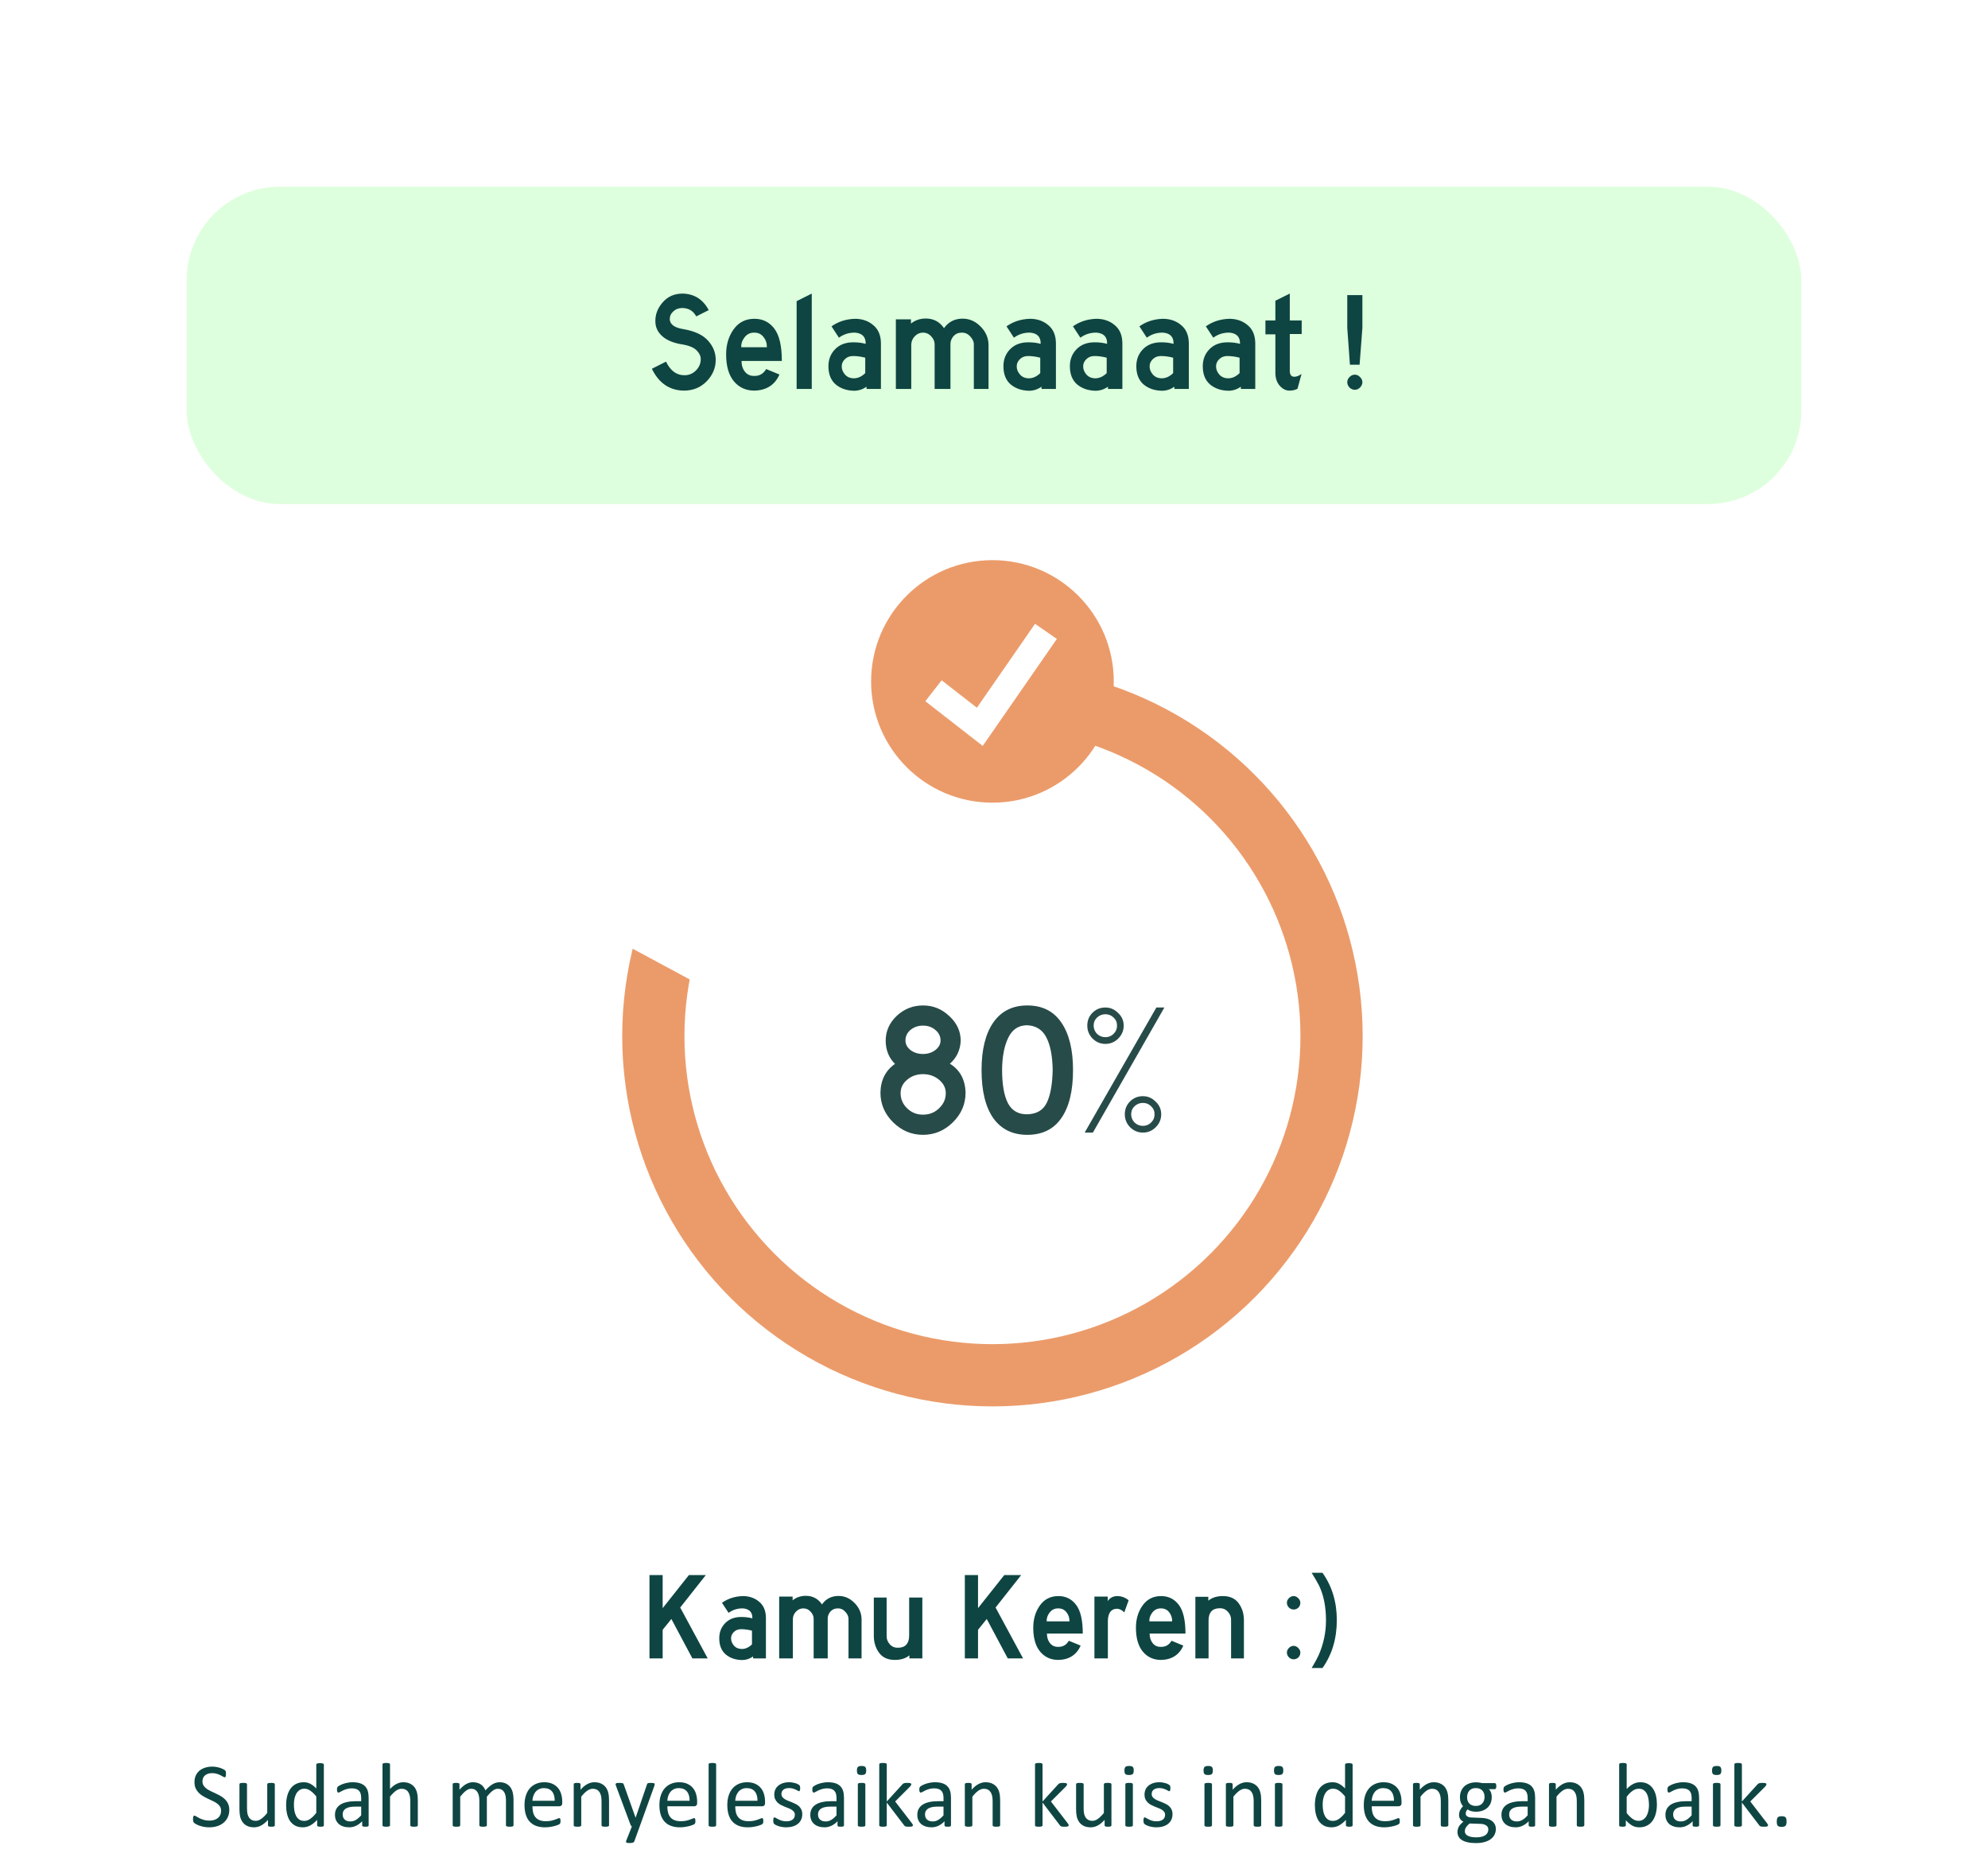 <svg width="639" height="598" viewBox="0 0 639 598" fill="none" xmlns="http://www.w3.org/2000/svg">
<path d="M73.7 581.683C73.7 582.571 73.534 583.362 73.202 584.056C72.88 584.749 72.426 585.34 71.84 585.828C71.264 586.307 70.58 586.668 69.789 586.912C69.008 587.156 68.163 587.278 67.255 587.278C66.62 587.278 66.029 587.225 65.482 587.117C64.945 587.01 64.462 586.878 64.032 586.722C63.612 586.565 63.256 586.404 62.963 586.238C62.68 586.072 62.48 585.931 62.362 585.813C62.255 585.696 62.172 585.55 62.113 585.374C62.065 585.188 62.04 584.944 62.04 584.642C62.04 584.427 62.05 584.251 62.069 584.114C62.089 583.968 62.118 583.851 62.157 583.763C62.196 583.675 62.245 583.616 62.304 583.587C62.362 583.548 62.431 583.528 62.509 583.528C62.645 583.528 62.836 583.611 63.08 583.777C63.334 583.943 63.656 584.124 64.047 584.319C64.438 584.515 64.906 584.7 65.453 584.876C66.01 585.042 66.649 585.125 67.372 585.125C67.919 585.125 68.417 585.052 68.866 584.905C69.325 584.759 69.716 584.554 70.038 584.29C70.37 584.017 70.624 583.685 70.8 583.294C70.976 582.903 71.064 582.459 71.064 581.961C71.064 581.424 70.941 580.965 70.697 580.584C70.453 580.203 70.131 579.871 69.731 579.588C69.33 579.295 68.871 579.031 68.353 578.797C67.846 578.553 67.323 578.309 66.786 578.064C66.249 577.811 65.727 577.532 65.219 577.229C64.711 576.927 64.257 576.57 63.856 576.16C63.456 575.75 63.129 575.271 62.875 574.725C62.631 574.168 62.509 573.504 62.509 572.732C62.509 571.941 62.65 571.238 62.934 570.623C63.227 569.998 63.627 569.476 64.135 569.056C64.652 568.636 65.263 568.318 65.966 568.104C66.679 567.879 67.445 567.767 68.266 567.767C68.686 567.767 69.106 567.806 69.525 567.884C69.955 567.952 70.356 568.05 70.727 568.177C71.107 568.294 71.444 568.431 71.737 568.587C72.03 568.733 72.221 568.855 72.309 568.953C72.406 569.041 72.47 569.114 72.499 569.173C72.528 569.222 72.553 569.29 72.572 569.378C72.592 569.456 72.606 569.554 72.616 569.671C72.626 569.788 72.631 569.939 72.631 570.125C72.631 570.301 72.621 570.457 72.602 570.594C72.592 570.73 72.572 570.848 72.543 570.945C72.514 571.033 72.47 571.102 72.411 571.15C72.362 571.189 72.304 571.209 72.235 571.209C72.128 571.209 71.957 571.141 71.723 571.004C71.498 570.867 71.22 570.716 70.888 570.55C70.556 570.374 70.16 570.218 69.701 570.081C69.252 569.935 68.744 569.861 68.178 569.861C67.65 569.861 67.191 569.935 66.801 570.081C66.41 570.218 66.088 570.403 65.834 570.638C65.58 570.872 65.39 571.15 65.263 571.473C65.136 571.795 65.072 572.137 65.072 572.498C65.072 573.025 65.194 573.479 65.439 573.86C65.683 574.241 66.005 574.578 66.405 574.871C66.815 575.164 67.279 575.433 67.797 575.677C68.314 575.921 68.842 576.17 69.379 576.424C69.916 576.668 70.443 576.941 70.961 577.244C71.478 577.537 71.938 577.889 72.338 578.299C72.748 578.699 73.075 579.178 73.319 579.734C73.573 580.281 73.7 580.931 73.7 581.683ZM88.334 586.634C88.334 586.712 88.314 586.78 88.275 586.839C88.246 586.888 88.188 586.932 88.1 586.971C88.012 587.01 87.894 587.039 87.748 587.059C87.611 587.078 87.44 587.088 87.235 587.088C87.011 587.088 86.825 587.078 86.679 587.059C86.542 587.039 86.43 587.01 86.342 586.971C86.264 586.932 86.21 586.888 86.181 586.839C86.151 586.78 86.137 586.712 86.137 586.634V584.891C85.385 585.721 84.643 586.326 83.91 586.707C83.178 587.088 82.436 587.278 81.684 587.278C80.805 587.278 80.062 587.132 79.457 586.839C78.861 586.546 78.378 586.15 78.007 585.652C77.636 585.145 77.367 584.559 77.201 583.895C77.045 583.221 76.967 582.405 76.967 581.448V573.45C76.967 573.372 76.981 573.309 77.011 573.26C77.05 573.201 77.118 573.152 77.216 573.113C77.314 573.064 77.44 573.035 77.597 573.025C77.753 573.006 77.948 572.996 78.183 572.996C78.417 572.996 78.612 573.006 78.769 573.025C78.925 573.035 79.047 573.064 79.135 573.113C79.232 573.152 79.301 573.201 79.34 573.26C79.379 573.309 79.398 573.372 79.398 573.45V581.126C79.398 581.897 79.452 582.518 79.56 582.986C79.677 583.445 79.848 583.841 80.072 584.173C80.307 584.495 80.6 584.749 80.951 584.935C81.303 585.11 81.713 585.198 82.182 585.198C82.787 585.198 83.388 584.983 83.983 584.554C84.589 584.124 85.228 583.494 85.902 582.664V573.45C85.902 573.372 85.917 573.309 85.946 573.26C85.985 573.201 86.054 573.152 86.151 573.113C86.249 573.064 86.371 573.035 86.518 573.025C86.674 573.006 86.874 572.996 87.118 572.996C87.353 572.996 87.548 573.006 87.704 573.025C87.86 573.035 87.982 573.064 88.07 573.113C88.158 573.152 88.222 573.201 88.261 573.26C88.31 573.309 88.334 573.372 88.334 573.45V586.634ZM104.096 586.634C104.096 586.712 104.076 586.78 104.037 586.839C104.008 586.897 103.949 586.946 103.861 586.985C103.783 587.015 103.676 587.039 103.539 587.059C103.402 587.078 103.236 587.088 103.041 587.088C102.836 587.088 102.665 587.078 102.528 587.059C102.392 587.039 102.279 587.015 102.191 586.985C102.104 586.946 102.04 586.897 102.001 586.839C101.962 586.78 101.942 586.712 101.942 586.634V584.891C101.249 585.643 100.526 586.229 99.774 586.648C99.032 587.068 98.217 587.278 97.328 587.278C96.361 587.278 95.536 587.093 94.853 586.722C94.169 586.341 93.612 585.833 93.183 585.198C92.763 584.554 92.455 583.802 92.26 582.942C92.064 582.073 91.967 581.16 91.967 580.203C91.967 579.07 92.089 578.05 92.333 577.142C92.577 576.224 92.939 575.442 93.417 574.798C93.895 574.153 94.486 573.66 95.189 573.318C95.902 572.967 96.723 572.791 97.65 572.791C98.422 572.791 99.125 572.962 99.76 573.304C100.404 573.636 101.039 574.129 101.664 574.783V567.122C101.664 567.054 101.679 566.99 101.708 566.932C101.747 566.863 101.815 566.814 101.913 566.785C102.011 566.746 102.133 566.717 102.279 566.697C102.436 566.668 102.631 566.653 102.865 566.653C103.109 566.653 103.31 566.668 103.466 566.697C103.622 566.717 103.744 566.746 103.832 566.785C103.92 566.814 103.983 566.863 104.022 566.932C104.071 566.99 104.096 567.054 104.096 567.122V586.634ZM101.664 577.361C101.01 576.551 100.375 575.936 99.76 575.516C99.154 575.086 98.519 574.871 97.856 574.871C97.24 574.871 96.718 575.018 96.288 575.311C95.858 575.604 95.507 575.989 95.233 576.468C94.97 576.946 94.774 577.488 94.647 578.094C94.53 578.699 94.472 579.314 94.472 579.939C94.472 580.604 94.52 581.253 94.618 581.888C94.726 582.522 94.906 583.089 95.16 583.587C95.414 584.075 95.751 584.471 96.171 584.773C96.591 585.066 97.118 585.213 97.753 585.213C98.075 585.213 98.383 585.169 98.676 585.081C98.978 584.993 99.286 584.847 99.599 584.642C99.911 584.437 100.238 584.173 100.58 583.851C100.922 583.519 101.283 583.113 101.664 582.635V577.361ZM118.495 586.648C118.495 586.766 118.456 586.854 118.378 586.912C118.3 586.971 118.192 587.015 118.056 587.044C117.919 587.073 117.719 587.088 117.455 587.088C117.201 587.088 116.996 587.073 116.84 587.044C116.693 587.015 116.586 586.971 116.518 586.912C116.449 586.854 116.415 586.766 116.415 586.648V585.33C115.839 585.945 115.194 586.424 114.481 586.766C113.778 587.107 113.031 587.278 112.24 587.278C111.547 587.278 110.917 587.186 110.351 587C109.794 586.824 109.315 586.565 108.915 586.224C108.524 585.882 108.217 585.462 107.992 584.964C107.777 584.466 107.67 583.899 107.67 583.265C107.67 582.522 107.821 581.878 108.124 581.331C108.427 580.784 108.861 580.33 109.428 579.969C109.994 579.607 110.688 579.339 111.508 579.163C112.328 578.978 113.251 578.885 114.276 578.885H116.093V577.859C116.093 577.352 116.039 576.902 115.932 576.512C115.824 576.121 115.648 575.799 115.404 575.545C115.17 575.281 114.862 575.086 114.481 574.959C114.101 574.822 113.632 574.754 113.075 574.754C112.479 574.754 111.942 574.827 111.464 574.974C110.995 575.11 110.58 575.267 110.219 575.442C109.867 575.608 109.569 575.765 109.325 575.911C109.091 576.048 108.915 576.116 108.798 576.116C108.72 576.116 108.651 576.097 108.593 576.058C108.534 576.019 108.48 575.96 108.432 575.882C108.393 575.804 108.363 575.706 108.344 575.589C108.324 575.462 108.314 575.325 108.314 575.179C108.314 574.935 108.329 574.744 108.358 574.607C108.397 574.461 108.48 574.324 108.607 574.197C108.744 574.07 108.974 573.924 109.296 573.758C109.618 573.582 109.989 573.426 110.409 573.289C110.829 573.143 111.288 573.025 111.786 572.938C112.284 572.84 112.787 572.791 113.295 572.791C114.242 572.791 115.048 572.898 115.712 573.113C116.376 573.328 116.913 573.646 117.323 574.065C117.733 574.476 118.031 574.988 118.217 575.604C118.402 576.219 118.495 576.937 118.495 577.757V586.648ZM116.093 580.628H114.027C113.363 580.628 112.787 580.687 112.299 580.804C111.811 580.911 111.405 581.077 111.083 581.302C110.761 581.517 110.521 581.78 110.365 582.093C110.219 582.396 110.146 582.747 110.146 583.147C110.146 583.831 110.36 584.378 110.79 584.788C111.229 585.188 111.84 585.389 112.621 585.389C113.256 585.389 113.842 585.228 114.379 584.905C114.926 584.583 115.497 584.09 116.093 583.426V580.628ZM134.301 586.634C134.301 586.712 134.281 586.78 134.242 586.839C134.203 586.888 134.14 586.932 134.052 586.971C133.964 587.01 133.842 587.039 133.686 587.059C133.529 587.078 133.334 587.088 133.1 587.088C132.855 587.088 132.655 587.078 132.499 587.059C132.343 587.039 132.221 587.01 132.133 586.971C132.045 586.932 131.981 586.888 131.942 586.839C131.903 586.78 131.884 586.712 131.884 586.634V578.914C131.884 578.162 131.825 577.557 131.708 577.098C131.591 576.639 131.42 576.243 131.195 575.911C130.971 575.579 130.678 575.325 130.316 575.149C129.965 574.974 129.555 574.886 129.086 574.886C128.48 574.886 127.875 575.101 127.27 575.53C126.664 575.96 126.029 576.59 125.365 577.42V586.634C125.365 586.712 125.346 586.78 125.307 586.839C125.268 586.888 125.204 586.932 125.116 586.971C125.028 587.01 124.906 587.039 124.75 587.059C124.594 587.078 124.394 587.088 124.149 587.088C123.915 587.088 123.72 587.078 123.563 587.059C123.407 587.039 123.28 587.01 123.183 586.971C123.095 586.932 123.031 586.888 122.992 586.839C122.963 586.78 122.948 586.712 122.948 586.634V567.063C122.948 566.985 122.963 566.917 122.992 566.858C123.031 566.8 123.095 566.751 123.183 566.712C123.28 566.673 123.407 566.644 123.563 566.624C123.72 566.604 123.915 566.595 124.149 566.595C124.394 566.595 124.594 566.604 124.75 566.624C124.906 566.644 125.028 566.673 125.116 566.712C125.204 566.751 125.268 566.8 125.307 566.858C125.346 566.917 125.365 566.985 125.365 567.063V574.959C126.059 574.227 126.757 573.685 127.46 573.333C128.163 572.972 128.871 572.791 129.584 572.791C130.463 572.791 131.2 572.942 131.796 573.245C132.401 573.538 132.89 573.934 133.261 574.432C133.632 574.93 133.896 575.516 134.052 576.189C134.218 576.854 134.301 577.659 134.301 578.606V586.634ZM165.062 586.634C165.062 586.712 165.043 586.78 165.004 586.839C164.965 586.888 164.901 586.932 164.813 586.971C164.726 587.01 164.604 587.039 164.447 587.059C164.291 587.078 164.096 587.088 163.861 587.088C163.617 587.088 163.417 587.078 163.261 587.059C163.104 587.039 162.978 587.01 162.88 586.971C162.792 586.932 162.729 586.888 162.689 586.839C162.65 586.78 162.631 586.712 162.631 586.634V578.621C162.631 578.064 162.582 577.557 162.484 577.098C162.387 576.639 162.23 576.243 162.016 575.911C161.801 575.579 161.527 575.325 161.195 575.149C160.863 574.974 160.473 574.886 160.023 574.886C159.467 574.886 158.905 575.101 158.339 575.53C157.782 575.96 157.167 576.59 156.493 577.42V586.634C156.493 586.712 156.474 586.78 156.435 586.839C156.396 586.888 156.327 586.932 156.229 586.971C156.142 587.01 156.02 587.039 155.863 587.059C155.707 587.078 155.512 587.088 155.277 587.088C155.053 587.088 154.857 587.078 154.691 587.059C154.535 587.039 154.408 587.01 154.311 586.971C154.223 586.932 154.159 586.888 154.12 586.839C154.091 586.78 154.076 586.712 154.076 586.634V578.621C154.076 578.064 154.022 577.557 153.915 577.098C153.808 576.639 153.646 576.243 153.432 575.911C153.217 575.579 152.943 575.325 152.611 575.149C152.289 574.974 151.903 574.886 151.454 574.886C150.897 574.886 150.336 575.101 149.77 575.53C149.203 575.96 148.588 576.59 147.924 577.42V586.634C147.924 586.712 147.904 586.78 147.865 586.839C147.826 586.888 147.763 586.932 147.675 586.971C147.587 587.01 147.465 587.039 147.309 587.059C147.152 587.078 146.952 587.088 146.708 587.088C146.474 587.088 146.278 587.078 146.122 587.059C145.966 587.039 145.839 587.01 145.741 586.971C145.653 586.932 145.59 586.888 145.551 586.839C145.521 586.78 145.507 586.712 145.507 586.634V573.45C145.507 573.372 145.521 573.309 145.551 573.26C145.58 573.201 145.639 573.152 145.727 573.113C145.814 573.064 145.927 573.035 146.063 573.025C146.2 573.006 146.381 572.996 146.605 572.996C146.82 572.996 146.996 573.006 147.133 573.025C147.279 573.035 147.392 573.064 147.47 573.113C147.548 573.152 147.602 573.201 147.631 573.26C147.67 573.309 147.689 573.372 147.689 573.45V575.193C148.432 574.363 149.149 573.758 149.843 573.377C150.546 572.986 151.254 572.791 151.967 572.791C152.514 572.791 153.002 572.854 153.432 572.981C153.871 573.108 154.257 573.289 154.589 573.523C154.921 573.748 155.204 574.021 155.438 574.344C155.673 574.656 155.868 575.008 156.024 575.398C156.464 574.92 156.879 574.515 157.27 574.183C157.67 573.851 158.051 573.582 158.412 573.377C158.783 573.172 159.14 573.025 159.481 572.938C159.833 572.84 160.185 572.791 160.536 572.791C161.386 572.791 162.099 572.942 162.675 573.245C163.251 573.538 163.715 573.934 164.066 574.432C164.428 574.93 164.682 575.516 164.828 576.189C164.984 576.854 165.062 577.557 165.062 578.299V586.634ZM180.722 579.471C180.722 579.852 180.624 580.125 180.429 580.291C180.243 580.447 180.028 580.525 179.784 580.525H171.142C171.142 581.258 171.215 581.917 171.361 582.503C171.508 583.089 171.752 583.592 172.094 584.012C172.436 584.432 172.88 584.754 173.427 584.979C173.974 585.203 174.643 585.315 175.434 585.315C176.059 585.315 176.615 585.267 177.104 585.169C177.592 585.062 178.012 584.944 178.363 584.817C178.725 584.69 179.018 584.578 179.242 584.48C179.477 584.373 179.652 584.319 179.77 584.319C179.838 584.319 179.896 584.339 179.945 584.378C180.004 584.407 180.048 584.456 180.077 584.524C180.106 584.593 180.126 584.69 180.136 584.817C180.155 584.935 180.165 585.081 180.165 585.257C180.165 585.384 180.16 585.496 180.15 585.594C180.141 585.682 180.126 585.765 180.106 585.843C180.097 585.911 180.072 585.975 180.033 586.033C180.004 586.092 179.96 586.15 179.901 586.209C179.853 586.258 179.696 586.346 179.433 586.473C179.169 586.59 178.827 586.707 178.407 586.824C177.987 586.941 177.499 587.044 176.942 587.132C176.396 587.229 175.81 587.278 175.185 587.278C174.101 587.278 173.148 587.127 172.328 586.824C171.518 586.521 170.834 586.072 170.277 585.477C169.721 584.881 169.301 584.134 169.018 583.235C168.734 582.337 168.593 581.292 168.593 580.101C168.593 578.968 168.739 577.952 169.032 577.054C169.325 576.146 169.745 575.379 170.292 574.754C170.849 574.119 171.518 573.636 172.299 573.304C173.08 572.962 173.954 572.791 174.921 572.791C175.956 572.791 176.835 572.957 177.558 573.289C178.29 573.621 178.891 574.07 179.359 574.637C179.828 575.193 180.17 575.853 180.385 576.614C180.609 577.366 180.722 578.172 180.722 579.031V579.471ZM178.29 578.753C178.319 577.483 178.036 576.487 177.44 575.765C176.854 575.042 175.98 574.681 174.818 574.681C174.223 574.681 173.7 574.793 173.251 575.018C172.802 575.242 172.426 575.54 172.123 575.911C171.82 576.282 171.586 576.717 171.42 577.215C171.254 577.703 171.161 578.216 171.142 578.753H178.29ZM195.766 586.634C195.766 586.712 195.746 586.78 195.707 586.839C195.668 586.888 195.604 586.932 195.517 586.971C195.429 587.01 195.307 587.039 195.15 587.059C194.994 587.078 194.799 587.088 194.564 587.088C194.32 587.088 194.12 587.078 193.964 587.059C193.808 587.039 193.686 587.01 193.598 586.971C193.51 586.932 193.446 586.888 193.407 586.839C193.368 586.78 193.349 586.712 193.349 586.634V578.914C193.349 578.162 193.29 577.557 193.173 577.098C193.056 576.639 192.885 576.243 192.66 575.911C192.436 575.579 192.143 575.325 191.781 575.149C191.43 574.974 191.02 574.886 190.551 574.886C189.945 574.886 189.34 575.101 188.734 575.53C188.129 575.96 187.494 576.59 186.83 577.42V586.634C186.83 586.712 186.811 586.78 186.771 586.839C186.732 586.888 186.669 586.932 186.581 586.971C186.493 587.01 186.371 587.039 186.215 587.059C186.059 587.078 185.858 587.088 185.614 587.088C185.38 587.088 185.185 587.078 185.028 587.059C184.872 587.039 184.745 587.01 184.647 586.971C184.56 586.932 184.496 586.888 184.457 586.839C184.428 586.78 184.413 586.712 184.413 586.634V573.45C184.413 573.372 184.428 573.309 184.457 573.26C184.486 573.201 184.545 573.152 184.633 573.113C184.721 573.064 184.833 573.035 184.97 573.025C185.106 573.006 185.287 572.996 185.512 572.996C185.727 572.996 185.902 573.006 186.039 573.025C186.186 573.035 186.298 573.064 186.376 573.113C186.454 573.152 186.508 573.201 186.537 573.26C186.576 573.309 186.596 573.372 186.596 573.45V575.193C187.338 574.363 188.075 573.758 188.808 573.377C189.55 572.986 190.297 572.791 191.049 572.791C191.928 572.791 192.665 572.942 193.261 573.245C193.866 573.538 194.354 573.934 194.726 574.432C195.097 574.93 195.36 575.516 195.517 576.189C195.683 576.854 195.766 577.654 195.766 578.592V586.634ZM205.624 587L203.866 591.849C203.808 592.005 203.656 592.122 203.412 592.2C203.178 592.288 202.816 592.332 202.328 592.332C202.074 592.332 201.869 592.317 201.713 592.288C201.557 592.269 201.435 592.229 201.347 592.171C201.269 592.112 201.225 592.034 201.215 591.937C201.205 591.839 201.229 591.722 201.288 591.585L203.104 587C203.017 586.961 202.934 586.897 202.855 586.81C202.777 586.722 202.724 586.629 202.694 586.531L197.992 573.934C197.914 573.729 197.875 573.567 197.875 573.45C197.875 573.333 197.914 573.24 197.992 573.172C198.07 573.104 198.197 573.06 198.373 573.04C198.549 573.011 198.783 572.996 199.076 572.996C199.369 572.996 199.599 573.006 199.765 573.025C199.931 573.035 200.062 573.06 200.16 573.099C200.258 573.138 200.326 573.196 200.365 573.274C200.414 573.343 200.463 573.44 200.512 573.567L204.276 584.144H204.32L207.953 573.509C208.012 573.323 208.08 573.206 208.158 573.157C208.246 573.099 208.373 573.06 208.539 573.04C208.705 573.011 208.944 572.996 209.257 572.996C209.53 572.996 209.755 573.011 209.931 573.04C210.106 573.06 210.233 573.104 210.312 573.172C210.399 573.24 210.443 573.333 210.443 573.45C210.443 573.567 210.414 573.714 210.355 573.89L205.624 587ZM224.081 579.471C224.081 579.852 223.983 580.125 223.788 580.291C223.603 580.447 223.388 580.525 223.144 580.525H214.501C214.501 581.258 214.574 581.917 214.721 582.503C214.867 583.089 215.111 583.592 215.453 584.012C215.795 584.432 216.239 584.754 216.786 584.979C217.333 585.203 218.002 585.315 218.793 585.315C219.418 585.315 219.975 585.267 220.463 585.169C220.951 585.062 221.371 584.944 221.723 584.817C222.084 584.69 222.377 584.578 222.602 584.48C222.836 584.373 223.012 584.319 223.129 584.319C223.197 584.319 223.256 584.339 223.305 584.378C223.363 584.407 223.407 584.456 223.437 584.524C223.466 584.593 223.485 584.69 223.495 584.817C223.515 584.935 223.524 585.081 223.524 585.257C223.524 585.384 223.52 585.496 223.51 585.594C223.5 585.682 223.485 585.765 223.466 585.843C223.456 585.911 223.432 585.975 223.393 586.033C223.363 586.092 223.319 586.15 223.261 586.209C223.212 586.258 223.056 586.346 222.792 586.473C222.528 586.59 222.187 586.707 221.767 586.824C221.347 586.941 220.858 587.044 220.302 587.132C219.755 587.229 219.169 587.278 218.544 587.278C217.46 587.278 216.508 587.127 215.688 586.824C214.877 586.521 214.193 586.072 213.637 585.477C213.08 584.881 212.66 584.134 212.377 583.235C212.094 582.337 211.952 581.292 211.952 580.101C211.952 578.968 212.099 577.952 212.392 577.054C212.685 576.146 213.104 575.379 213.651 574.754C214.208 574.119 214.877 573.636 215.658 573.304C216.439 572.962 217.313 572.791 218.28 572.791C219.315 572.791 220.194 572.957 220.917 573.289C221.649 573.621 222.25 574.07 222.719 574.637C223.188 575.193 223.529 575.853 223.744 576.614C223.969 577.366 224.081 578.172 224.081 579.031V579.471ZM221.649 578.753C221.679 577.483 221.396 576.487 220.8 575.765C220.214 575.042 219.34 574.681 218.178 574.681C217.582 574.681 217.06 574.793 216.61 575.018C216.161 575.242 215.785 575.54 215.482 575.911C215.18 576.282 214.945 576.717 214.779 577.215C214.613 577.703 214.521 578.216 214.501 578.753H221.649ZM230.189 586.634C230.189 586.712 230.17 586.78 230.131 586.839C230.092 586.888 230.028 586.932 229.94 586.971C229.853 587.01 229.73 587.039 229.574 587.059C229.418 587.078 229.218 587.088 228.974 587.088C228.739 587.088 228.544 587.078 228.388 587.059C228.231 587.039 228.104 587.01 228.007 586.971C227.919 586.932 227.855 586.888 227.816 586.839C227.787 586.78 227.772 586.712 227.772 586.634V567.063C227.772 566.985 227.787 566.917 227.816 566.858C227.855 566.8 227.919 566.751 228.007 566.712C228.104 566.673 228.231 566.644 228.388 566.624C228.544 566.604 228.739 566.595 228.974 566.595C229.218 566.595 229.418 566.604 229.574 566.624C229.73 566.644 229.853 566.673 229.94 566.712C230.028 566.751 230.092 566.8 230.131 566.858C230.17 566.917 230.189 566.985 230.189 567.063V586.634ZM245.907 579.471C245.907 579.852 245.81 580.125 245.614 580.291C245.429 580.447 245.214 580.525 244.97 580.525H236.327C236.327 581.258 236.4 581.917 236.547 582.503C236.693 583.089 236.938 583.592 237.279 584.012C237.621 584.432 238.065 584.754 238.612 584.979C239.159 585.203 239.828 585.315 240.619 585.315C241.244 585.315 241.801 585.267 242.289 585.169C242.777 585.062 243.197 584.944 243.549 584.817C243.91 584.69 244.203 584.578 244.428 584.48C244.662 584.373 244.838 584.319 244.955 584.319C245.023 584.319 245.082 584.339 245.131 584.378C245.189 584.407 245.233 584.456 245.263 584.524C245.292 584.593 245.312 584.69 245.321 584.817C245.341 584.935 245.351 585.081 245.351 585.257C245.351 585.384 245.346 585.496 245.336 585.594C245.326 585.682 245.312 585.765 245.292 585.843C245.282 585.911 245.258 585.975 245.219 586.033C245.189 586.092 245.146 586.15 245.087 586.209C245.038 586.258 244.882 586.346 244.618 586.473C244.354 586.59 244.013 586.707 243.593 586.824C243.173 586.941 242.685 587.044 242.128 587.132C241.581 587.229 240.995 587.278 240.37 587.278C239.286 587.278 238.334 587.127 237.514 586.824C236.703 586.521 236.02 586.072 235.463 585.477C234.906 584.881 234.486 584.134 234.203 583.235C233.92 582.337 233.778 581.292 233.778 580.101C233.778 578.968 233.925 577.952 234.218 577.054C234.511 576.146 234.931 575.379 235.478 574.754C236.034 574.119 236.703 573.636 237.484 573.304C238.266 572.962 239.14 572.791 240.106 572.791C241.142 572.791 242.021 572.957 242.743 573.289C243.476 573.621 244.076 574.07 244.545 574.637C245.014 575.193 245.355 575.853 245.57 576.614C245.795 577.366 245.907 578.172 245.907 579.031V579.471ZM243.476 578.753C243.505 577.483 243.222 576.487 242.626 575.765C242.04 575.042 241.166 574.681 240.004 574.681C239.408 574.681 238.886 574.793 238.437 575.018C237.987 575.242 237.611 575.54 237.309 575.911C237.006 576.282 236.771 576.717 236.605 577.215C236.439 577.703 236.347 578.216 236.327 578.753H243.476ZM257.875 583.045C257.875 583.719 257.748 584.319 257.494 584.847C257.25 585.374 256.898 585.818 256.439 586.18C255.98 586.541 255.434 586.814 254.799 587C254.164 587.186 253.466 587.278 252.704 587.278C252.235 587.278 251.786 587.239 251.356 587.161C250.937 587.093 250.556 587.005 250.214 586.897C249.882 586.78 249.599 586.663 249.364 586.546C249.13 586.419 248.959 586.307 248.852 586.209C248.744 586.111 248.666 585.975 248.617 585.799C248.568 585.623 248.544 585.384 248.544 585.081C248.544 584.896 248.554 584.739 248.573 584.612C248.593 584.485 248.617 584.383 248.646 584.305C248.676 584.227 248.715 584.173 248.764 584.144C248.822 584.104 248.886 584.085 248.954 584.085C249.062 584.085 249.218 584.153 249.423 584.29C249.638 584.417 249.896 584.559 250.199 584.715C250.512 584.871 250.878 585.018 251.298 585.154C251.718 585.281 252.201 585.345 252.748 585.345C253.158 585.345 253.529 585.301 253.861 585.213C254.193 585.125 254.481 584.998 254.726 584.832C254.97 584.656 255.155 584.437 255.282 584.173C255.419 583.909 255.487 583.597 255.487 583.235C255.487 582.864 255.39 582.552 255.194 582.298C255.009 582.044 254.76 581.819 254.447 581.624C254.135 581.429 253.783 581.258 253.393 581.111C253.002 580.955 252.597 580.794 252.177 580.628C251.767 580.462 251.361 580.276 250.961 580.071C250.57 579.856 250.219 579.598 249.906 579.295C249.594 578.992 249.34 578.631 249.145 578.211C248.959 577.791 248.866 577.288 248.866 576.702C248.866 576.185 248.964 575.691 249.159 575.223C249.364 574.744 249.667 574.329 250.067 573.978C250.468 573.616 250.966 573.328 251.562 573.113C252.167 572.898 252.87 572.791 253.671 572.791C254.022 572.791 254.374 572.82 254.726 572.879C255.077 572.938 255.395 573.011 255.678 573.099C255.961 573.187 256.2 573.284 256.396 573.392C256.601 573.489 256.752 573.577 256.85 573.655C256.957 573.733 257.025 573.802 257.055 573.86C257.094 573.919 257.118 573.987 257.128 574.065C257.147 574.134 257.162 574.222 257.172 574.329C257.191 574.437 257.201 574.568 257.201 574.725C257.201 574.891 257.191 575.037 257.172 575.164C257.162 575.281 257.138 575.379 257.099 575.457C257.069 575.535 257.03 575.594 256.981 575.633C256.933 575.662 256.879 575.677 256.82 575.677C256.732 575.677 256.605 575.623 256.439 575.516C256.273 575.408 256.059 575.296 255.795 575.179C255.531 575.052 255.219 574.935 254.857 574.827C254.506 574.72 254.101 574.666 253.642 574.666C253.231 574.666 252.87 574.715 252.558 574.812C252.245 574.9 251.986 575.032 251.781 575.208C251.586 575.374 251.435 575.574 251.327 575.809C251.229 576.043 251.181 576.297 251.181 576.57C251.181 576.951 251.278 577.273 251.474 577.537C251.669 577.791 251.923 578.016 252.235 578.211C252.548 578.406 252.904 578.582 253.305 578.738C253.705 578.895 254.11 579.056 254.521 579.222C254.94 579.388 255.351 579.573 255.751 579.778C256.161 579.983 256.522 580.232 256.835 580.525C257.147 580.818 257.396 581.17 257.582 581.58C257.777 581.99 257.875 582.479 257.875 583.045ZM271.278 586.648C271.278 586.766 271.239 586.854 271.161 586.912C271.083 586.971 270.976 587.015 270.839 587.044C270.702 587.073 270.502 587.088 270.238 587.088C269.984 587.088 269.779 587.073 269.623 587.044C269.477 587.015 269.369 586.971 269.301 586.912C269.232 586.854 269.198 586.766 269.198 586.648V585.33C268.622 585.945 267.978 586.424 267.265 586.766C266.562 587.107 265.814 587.278 265.023 587.278C264.33 587.278 263.7 587.186 263.134 587C262.577 586.824 262.099 586.565 261.698 586.224C261.308 585.882 261 585.462 260.775 584.964C260.561 584.466 260.453 583.899 260.453 583.265C260.453 582.522 260.604 581.878 260.907 581.331C261.21 580.784 261.645 580.33 262.211 579.969C262.777 579.607 263.471 579.339 264.291 579.163C265.111 578.978 266.034 578.885 267.06 578.885H268.876V577.859C268.876 577.352 268.822 576.902 268.715 576.512C268.607 576.121 268.432 575.799 268.188 575.545C267.953 575.281 267.646 575.086 267.265 574.959C266.884 574.822 266.415 574.754 265.858 574.754C265.263 574.754 264.726 574.827 264.247 574.974C263.778 575.11 263.363 575.267 263.002 575.442C262.65 575.608 262.353 575.765 262.108 575.911C261.874 576.048 261.698 576.116 261.581 576.116C261.503 576.116 261.435 576.097 261.376 576.058C261.317 576.019 261.264 575.96 261.215 575.882C261.176 575.804 261.146 575.706 261.127 575.589C261.107 575.462 261.098 575.325 261.098 575.179C261.098 574.935 261.112 574.744 261.142 574.607C261.181 574.461 261.264 574.324 261.391 574.197C261.527 574.07 261.757 573.924 262.079 573.758C262.401 573.582 262.772 573.426 263.192 573.289C263.612 573.143 264.071 573.025 264.569 572.938C265.067 572.84 265.57 572.791 266.078 572.791C267.025 572.791 267.831 572.898 268.495 573.113C269.159 573.328 269.696 573.646 270.106 574.065C270.517 574.476 270.814 574.988 271 575.604C271.186 576.219 271.278 576.937 271.278 577.757V586.648ZM268.876 580.628H266.811C266.146 580.628 265.57 580.687 265.082 580.804C264.594 580.911 264.188 581.077 263.866 581.302C263.544 581.517 263.305 581.78 263.148 582.093C263.002 582.396 262.929 582.747 262.929 583.147C262.929 583.831 263.144 584.378 263.573 584.788C264.013 585.188 264.623 585.389 265.404 585.389C266.039 585.389 266.625 585.228 267.162 584.905C267.709 584.583 268.28 584.09 268.876 583.426V580.628ZM278.148 586.634C278.148 586.712 278.129 586.78 278.09 586.839C278.051 586.888 277.987 586.932 277.899 586.971C277.812 587.01 277.689 587.039 277.533 587.059C277.377 587.078 277.177 587.088 276.933 587.088C276.698 587.088 276.503 587.078 276.347 587.059C276.19 587.039 276.063 587.01 275.966 586.971C275.878 586.932 275.814 586.888 275.775 586.839C275.746 586.78 275.731 586.712 275.731 586.634V573.45C275.731 573.382 275.746 573.318 275.775 573.26C275.814 573.201 275.878 573.152 275.966 573.113C276.063 573.074 276.19 573.045 276.347 573.025C276.503 573.006 276.698 572.996 276.933 572.996C277.177 572.996 277.377 573.006 277.533 573.025C277.689 573.045 277.812 573.074 277.899 573.113C277.987 573.152 278.051 573.201 278.09 573.26C278.129 573.318 278.148 573.382 278.148 573.45V586.634ZM278.427 568.997C278.427 569.563 278.319 569.949 278.104 570.154C277.89 570.359 277.494 570.462 276.918 570.462C276.352 570.462 275.961 570.364 275.746 570.169C275.541 569.964 275.438 569.583 275.438 569.026C275.438 568.46 275.546 568.074 275.761 567.869C275.976 567.664 276.371 567.562 276.947 567.562C277.514 567.562 277.899 567.664 278.104 567.869C278.319 568.064 278.427 568.44 278.427 568.997ZM293.441 586.619C293.441 586.697 293.422 586.766 293.383 586.824C293.344 586.883 293.275 586.932 293.178 586.971C293.09 587.01 292.963 587.039 292.797 587.059C292.631 587.078 292.421 587.088 292.167 587.088C291.903 587.088 291.684 587.078 291.508 587.059C291.342 587.049 291.2 587.029 291.083 587C290.966 586.961 290.868 586.912 290.79 586.854C290.722 586.785 290.658 586.707 290.6 586.619L285.033 579.324V586.634C285.033 586.712 285.014 586.78 284.975 586.839C284.936 586.888 284.872 586.932 284.784 586.971C284.696 587.01 284.574 587.039 284.418 587.059C284.262 587.078 284.062 587.088 283.817 587.088C283.583 587.088 283.388 587.078 283.231 587.059C283.075 587.039 282.948 587.01 282.851 586.971C282.763 586.932 282.699 586.888 282.66 586.839C282.631 586.78 282.616 586.712 282.616 586.634V567.063C282.616 566.985 282.631 566.917 282.66 566.858C282.699 566.8 282.763 566.751 282.851 566.712C282.948 566.673 283.075 566.644 283.231 566.624C283.388 566.604 283.583 566.595 283.817 566.595C284.062 566.595 284.262 566.604 284.418 566.624C284.574 566.644 284.696 566.673 284.784 566.712C284.872 566.751 284.936 566.8 284.975 566.858C285.014 566.917 285.033 566.985 285.033 567.063V578.987L290.014 573.509C290.092 573.411 290.175 573.333 290.263 573.274C290.351 573.206 290.453 573.152 290.57 573.113C290.697 573.064 290.844 573.035 291.01 573.025C291.176 573.006 291.376 572.996 291.61 572.996C291.854 572.996 292.06 573.006 292.226 573.025C292.392 573.035 292.523 573.06 292.621 573.099C292.729 573.128 292.802 573.172 292.841 573.23C292.89 573.279 292.914 573.348 292.914 573.436C292.914 573.553 292.88 573.67 292.812 573.787C292.753 573.904 292.65 574.041 292.504 574.197L287.729 578.973L293.09 585.931C293.217 586.097 293.305 586.233 293.354 586.341C293.412 586.438 293.441 586.531 293.441 586.619ZM305.673 586.648C305.673 586.766 305.634 586.854 305.556 586.912C305.478 586.971 305.37 587.015 305.233 587.044C305.097 587.073 304.896 587.088 304.633 587.088C304.379 587.088 304.174 587.073 304.018 587.044C303.871 587.015 303.764 586.971 303.695 586.912C303.627 586.854 303.593 586.766 303.593 586.648V585.33C303.017 585.945 302.372 586.424 301.659 586.766C300.956 587.107 300.209 587.278 299.418 587.278C298.725 587.278 298.095 587.186 297.528 587C296.972 586.824 296.493 586.565 296.093 586.224C295.702 585.882 295.395 585.462 295.17 584.964C294.955 584.466 294.848 583.899 294.848 583.265C294.848 582.522 294.999 581.878 295.302 581.331C295.604 580.784 296.039 580.33 296.605 579.969C297.172 579.607 297.865 579.339 298.686 579.163C299.506 578.978 300.429 578.885 301.454 578.885H303.271V577.859C303.271 577.352 303.217 576.902 303.109 576.512C303.002 576.121 302.826 575.799 302.582 575.545C302.348 575.281 302.04 575.086 301.659 574.959C301.278 574.822 300.81 574.754 300.253 574.754C299.657 574.754 299.12 574.827 298.642 574.974C298.173 575.11 297.758 575.267 297.396 575.442C297.045 575.608 296.747 575.765 296.503 575.911C296.269 576.048 296.093 576.116 295.976 576.116C295.897 576.116 295.829 576.097 295.771 576.058C295.712 576.019 295.658 575.96 295.609 575.882C295.57 575.804 295.541 575.706 295.521 575.589C295.502 575.462 295.492 575.325 295.492 575.179C295.492 574.935 295.507 574.744 295.536 574.607C295.575 574.461 295.658 574.324 295.785 574.197C295.922 574.07 296.151 573.924 296.474 573.758C296.796 573.582 297.167 573.426 297.587 573.289C298.007 573.143 298.466 573.025 298.964 572.938C299.462 572.84 299.965 572.791 300.473 572.791C301.42 572.791 302.226 572.898 302.89 573.113C303.554 573.328 304.091 573.646 304.501 574.065C304.911 574.476 305.209 574.988 305.395 575.604C305.58 576.219 305.673 576.937 305.673 577.757V586.648ZM303.271 580.628H301.205C300.541 580.628 299.965 580.687 299.477 580.804C298.988 580.911 298.583 581.077 298.261 581.302C297.938 581.517 297.699 581.78 297.543 582.093C297.396 582.396 297.323 582.747 297.323 583.147C297.323 583.831 297.538 584.378 297.968 584.788C298.407 585.188 299.018 585.389 299.799 585.389C300.434 585.389 301.02 585.228 301.557 584.905C302.104 584.583 302.675 584.09 303.271 583.426V580.628ZM321.479 586.634C321.479 586.712 321.459 586.78 321.42 586.839C321.381 586.888 321.317 586.932 321.229 586.971C321.142 587.01 321.02 587.039 320.863 587.059C320.707 587.078 320.512 587.088 320.277 587.088C320.033 587.088 319.833 587.078 319.677 587.059C319.521 587.039 319.398 587.01 319.311 586.971C319.223 586.932 319.159 586.888 319.12 586.839C319.081 586.78 319.062 586.712 319.062 586.634V578.914C319.062 578.162 319.003 577.557 318.886 577.098C318.769 576.639 318.598 576.243 318.373 575.911C318.148 575.579 317.855 575.325 317.494 575.149C317.143 574.974 316.732 574.886 316.264 574.886C315.658 574.886 315.053 575.101 314.447 575.53C313.842 575.96 313.207 576.59 312.543 577.42V586.634C312.543 586.712 312.523 586.78 312.484 586.839C312.445 586.888 312.382 586.932 312.294 586.971C312.206 587.01 312.084 587.039 311.928 587.059C311.771 587.078 311.571 587.088 311.327 587.088C311.093 587.088 310.897 587.078 310.741 587.059C310.585 587.039 310.458 587.01 310.36 586.971C310.272 586.932 310.209 586.888 310.17 586.839C310.141 586.78 310.126 586.712 310.126 586.634V573.45C310.126 573.372 310.141 573.309 310.17 573.26C310.199 573.201 310.258 573.152 310.346 573.113C310.434 573.064 310.546 573.035 310.683 573.025C310.819 573.006 311 572.996 311.225 572.996C311.439 572.996 311.615 573.006 311.752 573.025C311.898 573.035 312.011 573.064 312.089 573.113C312.167 573.152 312.221 573.201 312.25 573.26C312.289 573.309 312.309 573.372 312.309 573.45V575.193C313.051 574.363 313.788 573.758 314.521 573.377C315.263 572.986 316.01 572.791 316.762 572.791C317.641 572.791 318.378 572.942 318.974 573.245C319.579 573.538 320.067 573.934 320.438 574.432C320.81 574.93 321.073 575.516 321.229 576.189C321.396 576.854 321.479 577.654 321.479 578.592V586.634ZM343.51 586.619C343.51 586.697 343.49 586.766 343.451 586.824C343.412 586.883 343.344 586.932 343.246 586.971C343.158 587.01 343.031 587.039 342.865 587.059C342.699 587.078 342.489 587.088 342.235 587.088C341.972 587.088 341.752 587.078 341.576 587.059C341.41 587.049 341.269 587.029 341.151 587C341.034 586.961 340.937 586.912 340.858 586.854C340.79 586.785 340.727 586.707 340.668 586.619L335.102 579.324V586.634C335.102 586.712 335.082 586.78 335.043 586.839C335.004 586.888 334.94 586.932 334.853 586.971C334.765 587.01 334.643 587.039 334.486 587.059C334.33 587.078 334.13 587.088 333.886 587.088C333.651 587.088 333.456 587.078 333.3 587.059C333.144 587.039 333.017 587.01 332.919 586.971C332.831 586.932 332.768 586.888 332.729 586.839C332.699 586.78 332.685 586.712 332.685 586.634V567.063C332.685 566.985 332.699 566.917 332.729 566.858C332.768 566.8 332.831 566.751 332.919 566.712C333.017 566.673 333.144 566.644 333.3 566.624C333.456 566.604 333.651 566.595 333.886 566.595C334.13 566.595 334.33 566.604 334.486 566.624C334.643 566.644 334.765 566.673 334.853 566.712C334.94 566.751 335.004 566.8 335.043 566.858C335.082 566.917 335.102 566.985 335.102 567.063V578.987L340.082 573.509C340.16 573.411 340.243 573.333 340.331 573.274C340.419 573.206 340.521 573.152 340.639 573.113C340.766 573.064 340.912 573.035 341.078 573.025C341.244 573.006 341.444 572.996 341.679 572.996C341.923 572.996 342.128 573.006 342.294 573.025C342.46 573.035 342.592 573.06 342.689 573.099C342.797 573.128 342.87 573.172 342.909 573.23C342.958 573.279 342.982 573.348 342.982 573.436C342.982 573.553 342.948 573.67 342.88 573.787C342.821 573.904 342.719 574.041 342.572 574.197L337.797 578.973L343.158 585.931C343.285 586.097 343.373 586.233 343.422 586.341C343.48 586.438 343.51 586.531 343.51 586.619ZM357.25 586.634C357.25 586.712 357.23 586.78 357.191 586.839C357.162 586.888 357.104 586.932 357.016 586.971C356.928 587.01 356.811 587.039 356.664 587.059C356.527 587.078 356.356 587.088 356.151 587.088C355.927 587.088 355.741 587.078 355.595 587.059C355.458 587.039 355.346 587.01 355.258 586.971C355.18 586.932 355.126 586.888 355.097 586.839C355.067 586.78 355.053 586.712 355.053 586.634V584.891C354.301 585.721 353.559 586.326 352.826 586.707C352.094 587.088 351.352 587.278 350.6 587.278C349.721 587.278 348.979 587.132 348.373 586.839C347.777 586.546 347.294 586.15 346.923 585.652C346.552 585.145 346.283 584.559 346.117 583.895C345.961 583.221 345.883 582.405 345.883 581.448V573.45C345.883 573.372 345.897 573.309 345.927 573.26C345.966 573.201 346.034 573.152 346.132 573.113C346.229 573.064 346.356 573.035 346.513 573.025C346.669 573.006 346.864 572.996 347.099 572.996C347.333 572.996 347.528 573.006 347.685 573.025C347.841 573.035 347.963 573.064 348.051 573.113C348.148 573.152 348.217 573.201 348.256 573.26C348.295 573.309 348.314 573.372 348.314 573.45V581.126C348.314 581.897 348.368 582.518 348.476 582.986C348.593 583.445 348.764 583.841 348.988 584.173C349.223 584.495 349.516 584.749 349.867 584.935C350.219 585.11 350.629 585.198 351.098 585.198C351.703 585.198 352.304 584.983 352.899 584.554C353.505 584.124 354.145 583.494 354.818 582.664V573.45C354.818 573.372 354.833 573.309 354.862 573.26C354.901 573.201 354.97 573.152 355.067 573.113C355.165 573.064 355.287 573.035 355.434 573.025C355.59 573.006 355.79 572.996 356.034 572.996C356.269 572.996 356.464 573.006 356.62 573.025C356.776 573.035 356.898 573.064 356.986 573.113C357.074 573.152 357.138 573.201 357.177 573.26C357.226 573.309 357.25 573.372 357.25 573.45V586.634ZM364.135 586.634C364.135 586.712 364.115 586.78 364.076 586.839C364.037 586.888 363.974 586.932 363.886 586.971C363.798 587.01 363.676 587.039 363.52 587.059C363.363 587.078 363.163 587.088 362.919 587.088C362.685 587.088 362.489 587.078 362.333 587.059C362.177 587.039 362.05 587.01 361.952 586.971C361.864 586.932 361.801 586.888 361.762 586.839C361.732 586.78 361.718 586.712 361.718 586.634V573.45C361.718 573.382 361.732 573.318 361.762 573.26C361.801 573.201 361.864 573.152 361.952 573.113C362.05 573.074 362.177 573.045 362.333 573.025C362.489 573.006 362.685 572.996 362.919 572.996C363.163 572.996 363.363 573.006 363.52 573.025C363.676 573.045 363.798 573.074 363.886 573.113C363.974 573.152 364.037 573.201 364.076 573.26C364.115 573.318 364.135 573.382 364.135 573.45V586.634ZM364.413 568.997C364.413 569.563 364.306 569.949 364.091 570.154C363.876 570.359 363.48 570.462 362.904 570.462C362.338 570.462 361.947 570.364 361.732 570.169C361.527 569.964 361.425 569.583 361.425 569.026C361.425 568.46 361.532 568.074 361.747 567.869C361.962 567.664 362.357 567.562 362.934 567.562C363.5 567.562 363.886 567.664 364.091 567.869C364.306 568.064 364.413 568.44 364.413 568.997ZM376.879 583.045C376.879 583.719 376.752 584.319 376.498 584.847C376.254 585.374 375.902 585.818 375.443 586.18C374.984 586.541 374.438 586.814 373.803 587C373.168 587.186 372.47 587.278 371.708 587.278C371.239 587.278 370.79 587.239 370.36 587.161C369.94 587.093 369.56 587.005 369.218 586.897C368.886 586.78 368.603 586.663 368.368 586.546C368.134 586.419 367.963 586.307 367.855 586.209C367.748 586.111 367.67 585.975 367.621 585.799C367.572 585.623 367.548 585.384 367.548 585.081C367.548 584.896 367.558 584.739 367.577 584.612C367.597 584.485 367.621 584.383 367.65 584.305C367.68 584.227 367.719 584.173 367.768 584.144C367.826 584.104 367.89 584.085 367.958 584.085C368.065 584.085 368.222 584.153 368.427 584.29C368.642 584.417 368.9 584.559 369.203 584.715C369.516 584.871 369.882 585.018 370.302 585.154C370.722 585.281 371.205 585.345 371.752 585.345C372.162 585.345 372.533 585.301 372.865 585.213C373.197 585.125 373.485 584.998 373.729 584.832C373.974 584.656 374.159 584.437 374.286 584.173C374.423 583.909 374.491 583.597 374.491 583.235C374.491 582.864 374.394 582.552 374.198 582.298C374.013 582.044 373.764 581.819 373.451 581.624C373.139 581.429 372.787 581.258 372.396 581.111C372.006 580.955 371.601 580.794 371.181 580.628C370.771 580.462 370.365 580.276 369.965 580.071C369.574 579.856 369.223 579.598 368.91 579.295C368.598 578.992 368.344 578.631 368.148 578.211C367.963 577.791 367.87 577.288 367.87 576.702C367.87 576.185 367.968 575.691 368.163 575.223C368.368 574.744 368.671 574.329 369.071 573.978C369.472 573.616 369.97 573.328 370.565 573.113C371.171 572.898 371.874 572.791 372.675 572.791C373.026 572.791 373.378 572.82 373.729 572.879C374.081 572.938 374.398 573.011 374.682 573.099C374.965 573.187 375.204 573.284 375.399 573.392C375.604 573.489 375.756 573.577 375.854 573.655C375.961 573.733 376.029 573.802 376.059 573.86C376.098 573.919 376.122 573.987 376.132 574.065C376.151 574.134 376.166 574.222 376.176 574.329C376.195 574.437 376.205 574.568 376.205 574.725C376.205 574.891 376.195 575.037 376.176 575.164C376.166 575.281 376.142 575.379 376.103 575.457C376.073 575.535 376.034 575.594 375.985 575.633C375.937 575.662 375.883 575.677 375.824 575.677C375.736 575.677 375.609 575.623 375.443 575.516C375.277 575.408 375.062 575.296 374.799 575.179C374.535 575.052 374.223 574.935 373.861 574.827C373.51 574.72 373.104 574.666 372.646 574.666C372.235 574.666 371.874 574.715 371.562 574.812C371.249 574.9 370.99 575.032 370.785 575.208C370.59 575.374 370.438 575.574 370.331 575.809C370.233 576.043 370.185 576.297 370.185 576.57C370.185 576.951 370.282 577.273 370.478 577.537C370.673 577.791 370.927 578.016 371.239 578.211C371.552 578.406 371.908 578.582 372.309 578.738C372.709 578.895 373.114 579.056 373.524 579.222C373.944 579.388 374.354 579.573 374.755 579.778C375.165 579.983 375.526 580.232 375.839 580.525C376.151 580.818 376.4 581.17 376.586 581.58C376.781 581.99 376.879 582.479 376.879 583.045ZM389.564 586.634C389.564 586.712 389.545 586.78 389.506 586.839C389.467 586.888 389.403 586.932 389.315 586.971C389.228 587.01 389.105 587.039 388.949 587.059C388.793 587.078 388.593 587.088 388.349 587.088C388.114 587.088 387.919 587.078 387.763 587.059C387.606 587.039 387.479 587.01 387.382 586.971C387.294 586.932 387.23 586.888 387.191 586.839C387.162 586.78 387.147 586.712 387.147 586.634V573.45C387.147 573.382 387.162 573.318 387.191 573.26C387.23 573.201 387.294 573.152 387.382 573.113C387.479 573.074 387.606 573.045 387.763 573.025C387.919 573.006 388.114 572.996 388.349 572.996C388.593 572.996 388.793 573.006 388.949 573.025C389.105 573.045 389.228 573.074 389.315 573.113C389.403 573.152 389.467 573.201 389.506 573.26C389.545 573.318 389.564 573.382 389.564 573.45V586.634ZM389.843 568.997C389.843 569.563 389.735 569.949 389.521 570.154C389.306 570.359 388.91 570.462 388.334 570.462C387.768 570.462 387.377 570.364 387.162 570.169C386.957 569.964 386.854 569.583 386.854 569.026C386.854 568.46 386.962 568.074 387.177 567.869C387.392 567.664 387.787 567.562 388.363 567.562C388.93 567.562 389.315 567.664 389.521 567.869C389.735 568.064 389.843 568.44 389.843 568.997ZM405.385 586.634C405.385 586.712 405.365 586.78 405.326 586.839C405.287 586.888 405.224 586.932 405.136 586.971C405.048 587.01 404.926 587.039 404.77 587.059C404.613 587.078 404.418 587.088 404.184 587.088C403.939 587.088 403.739 587.078 403.583 587.059C403.427 587.039 403.305 587.01 403.217 586.971C403.129 586.932 403.065 586.888 403.026 586.839C402.987 586.78 402.968 586.712 402.968 586.634V578.914C402.968 578.162 402.909 577.557 402.792 577.098C402.675 576.639 402.504 576.243 402.279 575.911C402.055 575.579 401.762 575.325 401.4 575.149C401.049 574.974 400.639 574.886 400.17 574.886C399.564 574.886 398.959 575.101 398.354 575.53C397.748 575.96 397.113 576.59 396.449 577.42V586.634C396.449 586.712 396.43 586.78 396.391 586.839C396.352 586.888 396.288 586.932 396.2 586.971C396.112 587.01 395.99 587.039 395.834 587.059C395.678 587.078 395.478 587.088 395.233 587.088C394.999 587.088 394.804 587.078 394.647 587.059C394.491 587.039 394.364 587.01 394.267 586.971C394.179 586.932 394.115 586.888 394.076 586.839C394.047 586.78 394.032 586.712 394.032 586.634V573.45C394.032 573.372 394.047 573.309 394.076 573.26C394.105 573.201 394.164 573.152 394.252 573.113C394.34 573.064 394.452 573.035 394.589 573.025C394.726 573.006 394.906 572.996 395.131 572.996C395.346 572.996 395.521 573.006 395.658 573.025C395.805 573.035 395.917 573.064 395.995 573.113C396.073 573.152 396.127 573.201 396.156 573.26C396.195 573.309 396.215 573.372 396.215 573.45V575.193C396.957 574.363 397.694 573.758 398.427 573.377C399.169 572.986 399.916 572.791 400.668 572.791C401.547 572.791 402.284 572.942 402.88 573.245C403.485 573.538 403.974 573.934 404.345 574.432C404.716 574.93 404.979 575.516 405.136 576.189C405.302 576.854 405.385 577.654 405.385 578.592V586.634ZM412.211 586.634C412.211 586.712 412.191 586.78 412.152 586.839C412.113 586.888 412.05 586.932 411.962 586.971C411.874 587.01 411.752 587.039 411.596 587.059C411.439 587.078 411.239 587.088 410.995 587.088C410.761 587.088 410.565 587.078 410.409 587.059C410.253 587.039 410.126 587.01 410.028 586.971C409.94 586.932 409.877 586.888 409.838 586.839C409.809 586.78 409.794 586.712 409.794 586.634V573.45C409.794 573.382 409.809 573.318 409.838 573.26C409.877 573.201 409.94 573.152 410.028 573.113C410.126 573.074 410.253 573.045 410.409 573.025C410.565 573.006 410.761 572.996 410.995 572.996C411.239 572.996 411.439 573.006 411.596 573.025C411.752 573.045 411.874 573.074 411.962 573.113C412.05 573.152 412.113 573.201 412.152 573.26C412.191 573.318 412.211 573.382 412.211 573.45V586.634ZM412.489 568.997C412.489 569.563 412.382 569.949 412.167 570.154C411.952 570.359 411.557 570.462 410.98 570.462C410.414 570.462 410.023 570.364 409.809 570.169C409.604 569.964 409.501 569.583 409.501 569.026C409.501 568.46 409.608 568.074 409.823 567.869C410.038 567.664 410.434 567.562 411.01 567.562C411.576 567.562 411.962 567.664 412.167 567.869C412.382 568.064 412.489 568.44 412.489 568.997ZM434.77 586.634C434.77 586.712 434.75 586.78 434.711 586.839C434.682 586.897 434.623 586.946 434.535 586.985C434.457 587.015 434.35 587.039 434.213 587.059C434.076 587.078 433.91 587.088 433.715 587.088C433.51 587.088 433.339 587.078 433.202 587.059C433.065 587.039 432.953 587.015 432.865 586.985C432.777 586.946 432.714 586.897 432.675 586.839C432.636 586.78 432.616 586.712 432.616 586.634V584.891C431.923 585.643 431.2 586.229 430.448 586.648C429.706 587.068 428.891 587.278 428.002 587.278C427.035 587.278 426.21 587.093 425.526 586.722C424.843 586.341 424.286 585.833 423.856 585.198C423.437 584.554 423.129 583.802 422.934 582.942C422.738 582.073 422.641 581.16 422.641 580.203C422.641 579.07 422.763 578.05 423.007 577.142C423.251 576.224 423.612 575.442 424.091 574.798C424.569 574.153 425.16 573.66 425.863 573.318C426.576 572.967 427.396 572.791 428.324 572.791C429.096 572.791 429.799 572.962 430.434 573.304C431.078 573.636 431.713 574.129 432.338 574.783V567.122C432.338 567.054 432.353 566.99 432.382 566.932C432.421 566.863 432.489 566.814 432.587 566.785C432.685 566.746 432.807 566.717 432.953 566.697C433.109 566.668 433.305 566.653 433.539 566.653C433.783 566.653 433.983 566.668 434.14 566.697C434.296 566.717 434.418 566.746 434.506 566.785C434.594 566.814 434.657 566.863 434.696 566.932C434.745 566.99 434.77 567.054 434.77 567.122V586.634ZM432.338 577.361C431.684 576.551 431.049 575.936 430.434 575.516C429.828 575.086 429.193 574.871 428.529 574.871C427.914 574.871 427.392 575.018 426.962 575.311C426.532 575.604 426.181 575.989 425.907 576.468C425.644 576.946 425.448 577.488 425.321 578.094C425.204 578.699 425.146 579.314 425.146 579.939C425.146 580.604 425.194 581.253 425.292 581.888C425.399 582.522 425.58 583.089 425.834 583.587C426.088 584.075 426.425 584.471 426.845 584.773C427.265 585.066 427.792 585.213 428.427 585.213C428.749 585.213 429.057 585.169 429.35 585.081C429.652 584.993 429.96 584.847 430.272 584.642C430.585 584.437 430.912 584.173 431.254 583.851C431.596 583.519 431.957 583.113 432.338 582.635V577.361ZM450.487 579.471C450.487 579.852 450.39 580.125 450.194 580.291C450.009 580.447 449.794 580.525 449.55 580.525H440.907C440.907 581.258 440.98 581.917 441.127 582.503C441.273 583.089 441.518 583.592 441.859 584.012C442.201 584.432 442.646 584.754 443.192 584.979C443.739 585.203 444.408 585.315 445.199 585.315C445.824 585.315 446.381 585.267 446.869 585.169C447.357 585.062 447.777 584.944 448.129 584.817C448.49 584.69 448.783 584.578 449.008 584.48C449.242 584.373 449.418 584.319 449.535 584.319C449.604 584.319 449.662 584.339 449.711 584.378C449.77 584.407 449.813 584.456 449.843 584.524C449.872 584.593 449.892 584.69 449.901 584.817C449.921 584.935 449.931 585.081 449.931 585.257C449.931 585.384 449.926 585.496 449.916 585.594C449.906 585.682 449.892 585.765 449.872 585.843C449.862 585.911 449.838 585.975 449.799 586.033C449.77 586.092 449.726 586.15 449.667 586.209C449.618 586.258 449.462 586.346 449.198 586.473C448.935 586.59 448.593 586.707 448.173 586.824C447.753 586.941 447.265 587.044 446.708 587.132C446.161 587.229 445.575 587.278 444.95 587.278C443.866 587.278 442.914 587.127 442.094 586.824C441.283 586.521 440.6 586.072 440.043 585.477C439.486 584.881 439.066 584.134 438.783 583.235C438.5 582.337 438.358 581.292 438.358 580.101C438.358 578.968 438.505 577.952 438.798 577.054C439.091 576.146 439.511 575.379 440.058 574.754C440.614 574.119 441.283 573.636 442.064 573.304C442.846 572.962 443.72 572.791 444.687 572.791C445.722 572.791 446.601 572.957 447.323 573.289C448.056 573.621 448.656 574.07 449.125 574.637C449.594 575.193 449.936 575.853 450.15 576.614C450.375 577.366 450.487 578.172 450.487 579.031V579.471ZM448.056 578.753C448.085 577.483 447.802 576.487 447.206 575.765C446.62 575.042 445.746 574.681 444.584 574.681C443.988 574.681 443.466 574.793 443.017 575.018C442.567 575.242 442.191 575.54 441.889 575.911C441.586 576.282 441.352 576.717 441.186 577.215C441.02 577.703 440.927 578.216 440.907 578.753H448.056ZM465.531 586.634C465.531 586.712 465.512 586.78 465.473 586.839C465.434 586.888 465.37 586.932 465.282 586.971C465.194 587.01 465.072 587.039 464.916 587.059C464.76 587.078 464.564 587.088 464.33 587.088C464.086 587.088 463.886 587.078 463.729 587.059C463.573 587.039 463.451 587.01 463.363 586.971C463.275 586.932 463.212 586.888 463.173 586.839C463.134 586.78 463.114 586.712 463.114 586.634V578.914C463.114 578.162 463.056 577.557 462.938 577.098C462.821 576.639 462.65 576.243 462.426 575.911C462.201 575.579 461.908 575.325 461.547 575.149C461.195 574.974 460.785 574.886 460.316 574.886C459.711 574.886 459.105 575.101 458.5 575.53C457.895 575.96 457.26 576.59 456.596 577.42V586.634C456.596 586.712 456.576 586.78 456.537 586.839C456.498 586.888 456.435 586.932 456.347 586.971C456.259 587.01 456.137 587.039 455.98 587.059C455.824 587.078 455.624 587.088 455.38 587.088C455.146 587.088 454.95 587.078 454.794 587.059C454.638 587.039 454.511 587.01 454.413 586.971C454.325 586.932 454.262 586.888 454.223 586.839C454.193 586.78 454.179 586.712 454.179 586.634V573.45C454.179 573.372 454.193 573.309 454.223 573.26C454.252 573.201 454.311 573.152 454.398 573.113C454.486 573.064 454.599 573.035 454.735 573.025C454.872 573.006 455.053 572.996 455.277 572.996C455.492 572.996 455.668 573.006 455.805 573.025C455.951 573.035 456.063 573.064 456.142 573.113C456.22 573.152 456.273 573.201 456.303 573.26C456.342 573.309 456.361 573.372 456.361 573.45V575.193C457.104 574.363 457.841 573.758 458.573 573.377C459.315 572.986 460.062 572.791 460.814 572.791C461.693 572.791 462.431 572.942 463.026 573.245C463.632 573.538 464.12 573.934 464.491 574.432C464.862 574.93 465.126 575.516 465.282 576.189C465.448 576.854 465.531 577.654 465.531 578.592V586.634ZM480.956 574.051C480.956 574.393 480.907 574.642 480.81 574.798C480.722 574.944 480.604 575.018 480.458 575.018H478.568C478.91 575.369 479.149 575.76 479.286 576.189C479.423 576.609 479.491 577.049 479.491 577.508C479.491 578.27 479.369 578.943 479.125 579.529C478.881 580.115 478.529 580.613 478.07 581.023C477.621 581.424 477.084 581.731 476.459 581.946C475.834 582.161 475.141 582.269 474.379 582.269C473.842 582.269 473.329 582.2 472.841 582.063C472.362 581.917 471.991 581.736 471.728 581.521C471.552 581.697 471.405 581.897 471.288 582.122C471.181 582.347 471.127 582.605 471.127 582.898C471.127 583.24 471.283 583.523 471.596 583.748C471.918 583.973 472.343 584.095 472.87 584.114L476.312 584.261C476.967 584.28 477.567 584.373 478.114 584.539C478.661 584.695 479.135 584.925 479.535 585.228C479.936 585.521 480.248 585.887 480.473 586.326C480.697 586.756 480.81 587.259 480.81 587.835C480.81 588.44 480.683 589.017 480.429 589.563C480.175 590.11 479.784 590.589 479.257 590.999C478.739 591.419 478.075 591.746 477.265 591.98C476.454 592.225 475.497 592.347 474.394 592.347C473.329 592.347 472.421 592.254 471.669 592.068C470.927 591.893 470.316 591.648 469.838 591.336C469.359 591.023 469.013 590.647 468.798 590.208C468.583 589.778 468.476 589.31 468.476 588.802C468.476 588.479 468.515 588.167 468.593 587.864C468.671 587.562 468.788 587.273 468.944 587C469.11 586.727 469.311 586.468 469.545 586.224C469.789 585.97 470.067 585.721 470.38 585.477C469.901 585.232 469.545 584.925 469.311 584.554C469.086 584.183 468.974 583.782 468.974 583.353C468.974 582.757 469.096 582.225 469.34 581.756C469.584 581.287 469.887 580.867 470.248 580.496C469.945 580.135 469.706 579.729 469.53 579.28C469.354 578.821 469.267 578.27 469.267 577.625C469.267 576.873 469.394 576.199 469.647 575.604C469.901 575.008 470.253 574.505 470.702 574.095C471.151 573.685 471.688 573.372 472.313 573.157C472.948 572.933 473.637 572.82 474.379 572.82C474.779 572.82 475.15 572.845 475.492 572.894C475.844 572.933 476.171 572.991 476.474 573.069H480.458C480.624 573.069 480.746 573.152 480.824 573.318C480.912 573.475 480.956 573.719 480.956 574.051ZM477.177 577.522C477.177 576.624 476.928 575.926 476.43 575.428C475.941 574.92 475.243 574.666 474.335 574.666C473.866 574.666 473.456 574.744 473.104 574.9C472.763 575.057 472.475 575.271 472.24 575.545C472.016 575.818 471.845 576.136 471.728 576.497C471.62 576.849 471.566 577.22 471.566 577.61C471.566 578.479 471.811 579.163 472.299 579.661C472.797 580.159 473.49 580.408 474.379 580.408C474.857 580.408 475.272 580.335 475.624 580.188C475.976 580.032 476.264 579.822 476.488 579.559C476.723 579.285 476.894 578.973 477.001 578.621C477.118 578.27 477.177 577.903 477.177 577.522ZM478.393 587.967C478.393 587.4 478.158 586.966 477.689 586.663C477.23 586.351 476.605 586.185 475.814 586.165L472.401 586.048C472.089 586.292 471.83 586.526 471.625 586.751C471.43 586.966 471.273 587.171 471.156 587.366C471.039 587.571 470.956 587.771 470.907 587.967C470.868 588.162 470.849 588.362 470.849 588.567C470.849 589.202 471.171 589.681 471.815 590.003C472.46 590.335 473.358 590.501 474.511 590.501C475.243 590.501 475.854 590.428 476.342 590.281C476.84 590.145 477.24 589.959 477.543 589.725C477.846 589.49 478.061 589.222 478.188 588.919C478.324 588.616 478.393 588.299 478.393 587.967ZM493.437 586.648C493.437 586.766 493.397 586.854 493.319 586.912C493.241 586.971 493.134 587.015 492.997 587.044C492.86 587.073 492.66 587.088 492.396 587.088C492.143 587.088 491.938 587.073 491.781 587.044C491.635 587.015 491.527 586.971 491.459 586.912C491.391 586.854 491.356 586.766 491.356 586.648V585.33C490.78 585.945 490.136 586.424 489.423 586.766C488.72 587.107 487.973 587.278 487.182 587.278C486.488 587.278 485.858 587.186 485.292 587C484.735 586.824 484.257 586.565 483.856 586.224C483.466 585.882 483.158 585.462 482.934 584.964C482.719 584.466 482.611 583.899 482.611 583.265C482.611 582.522 482.763 581.878 483.065 581.331C483.368 580.784 483.803 580.33 484.369 579.969C484.936 579.607 485.629 579.339 486.449 579.163C487.27 578.978 488.192 578.885 489.218 578.885H491.034V577.859C491.034 577.352 490.98 576.902 490.873 576.512C490.766 576.121 490.59 575.799 490.346 575.545C490.111 575.281 489.804 575.086 489.423 574.959C489.042 574.822 488.573 574.754 488.017 574.754C487.421 574.754 486.884 574.827 486.405 574.974C485.937 575.11 485.521 575.267 485.16 575.442C484.809 575.608 484.511 575.765 484.267 575.911C484.032 576.048 483.856 576.116 483.739 576.116C483.661 576.116 483.593 576.097 483.534 576.058C483.476 576.019 483.422 575.96 483.373 575.882C483.334 575.804 483.305 575.706 483.285 575.589C483.266 575.462 483.256 575.325 483.256 575.179C483.256 574.935 483.271 574.744 483.3 574.607C483.339 574.461 483.422 574.324 483.549 574.197C483.686 574.07 483.915 573.924 484.237 573.758C484.56 573.582 484.931 573.426 485.351 573.289C485.771 573.143 486.229 573.025 486.728 572.938C487.226 572.84 487.729 572.791 488.236 572.791C489.184 572.791 489.989 572.898 490.653 573.113C491.317 573.328 491.854 573.646 492.265 574.065C492.675 574.476 492.973 574.988 493.158 575.604C493.344 576.219 493.437 576.937 493.437 577.757V586.648ZM491.034 580.628H488.969C488.305 580.628 487.729 580.687 487.24 580.804C486.752 580.911 486.347 581.077 486.024 581.302C485.702 581.517 485.463 581.78 485.307 582.093C485.16 582.396 485.087 582.747 485.087 583.147C485.087 583.831 485.302 584.378 485.731 584.788C486.171 585.188 486.781 585.389 487.562 585.389C488.197 585.389 488.783 585.228 489.32 584.905C489.867 584.583 490.438 584.09 491.034 583.426V580.628ZM509.242 586.634C509.242 586.712 509.223 586.78 509.184 586.839C509.145 586.888 509.081 586.932 508.993 586.971C508.905 587.01 508.783 587.039 508.627 587.059C508.471 587.078 508.275 587.088 508.041 587.088C507.797 587.088 507.597 587.078 507.44 587.059C507.284 587.039 507.162 587.01 507.074 586.971C506.986 586.932 506.923 586.888 506.884 586.839C506.845 586.78 506.825 586.712 506.825 586.634V578.914C506.825 578.162 506.767 577.557 506.649 577.098C506.532 576.639 506.361 576.243 506.137 575.911C505.912 575.579 505.619 575.325 505.258 575.149C504.906 574.974 504.496 574.886 504.027 574.886C503.422 574.886 502.816 575.101 502.211 575.53C501.605 575.96 500.971 576.59 500.307 577.42V586.634C500.307 586.712 500.287 586.78 500.248 586.839C500.209 586.888 500.146 586.932 500.058 586.971C499.97 587.01 499.848 587.039 499.691 587.059C499.535 587.078 499.335 587.088 499.091 587.088C498.856 587.088 498.661 587.078 498.505 587.059C498.349 587.039 498.222 587.01 498.124 586.971C498.036 586.932 497.973 586.888 497.934 586.839C497.904 586.78 497.89 586.712 497.89 586.634V573.45C497.89 573.372 497.904 573.309 497.934 573.26C497.963 573.201 498.021 573.152 498.109 573.113C498.197 573.064 498.31 573.035 498.446 573.025C498.583 573.006 498.764 572.996 498.988 572.996C499.203 572.996 499.379 573.006 499.516 573.025C499.662 573.035 499.774 573.064 499.853 573.113C499.931 573.152 499.984 573.201 500.014 573.26C500.053 573.309 500.072 573.372 500.072 573.45V575.193C500.814 574.363 501.552 573.758 502.284 573.377C503.026 572.986 503.773 572.791 504.525 572.791C505.404 572.791 506.142 572.942 506.737 573.245C507.343 573.538 507.831 573.934 508.202 574.432C508.573 574.93 508.837 575.516 508.993 576.189C509.159 576.854 509.242 577.654 509.242 578.592V586.634ZM532.577 579.866C532.577 581.009 532.45 582.039 532.196 582.957C531.952 583.865 531.586 584.642 531.098 585.286C530.619 585.931 530.028 586.424 529.325 586.766C528.622 587.107 527.816 587.278 526.908 587.278C526.488 587.278 526.098 587.234 525.736 587.146C525.385 587.068 525.038 586.937 524.696 586.751C524.354 586.565 524.013 586.331 523.671 586.048C523.329 585.765 522.968 585.423 522.587 585.022V586.634C522.587 586.712 522.567 586.78 522.528 586.839C522.489 586.897 522.426 586.946 522.338 586.985C522.25 587.015 522.138 587.039 522.001 587.059C521.874 587.078 521.708 587.088 521.503 587.088C521.308 587.088 521.142 587.078 521.005 587.059C520.868 587.039 520.756 587.015 520.668 586.985C520.58 586.946 520.521 586.897 520.492 586.839C520.463 586.78 520.448 586.712 520.448 586.634V567.063C520.448 566.985 520.463 566.917 520.492 566.858C520.531 566.8 520.595 566.751 520.683 566.712C520.78 566.673 520.907 566.644 521.063 566.624C521.22 566.604 521.415 566.595 521.649 566.595C521.894 566.595 522.094 566.604 522.25 566.624C522.406 566.644 522.528 566.673 522.616 566.712C522.704 566.751 522.768 566.8 522.807 566.858C522.846 566.917 522.865 566.985 522.865 567.063V574.959C523.256 574.559 523.632 574.222 523.993 573.948C524.364 573.675 524.726 573.455 525.077 573.289C525.429 573.113 525.78 572.986 526.132 572.908C526.483 572.83 526.854 572.791 527.245 572.791C528.202 572.791 529.018 572.981 529.691 573.362C530.375 573.743 530.927 574.256 531.347 574.9C531.776 575.535 532.089 576.282 532.284 577.142C532.479 578.001 532.577 578.909 532.577 579.866ZM530.028 580.145C530.028 579.471 529.975 578.816 529.867 578.182C529.77 577.547 529.594 576.985 529.34 576.497C529.086 576.009 528.749 575.618 528.329 575.325C527.909 575.022 527.387 574.871 526.762 574.871C526.449 574.871 526.142 574.915 525.839 575.003C525.536 575.091 525.229 575.237 524.916 575.442C524.604 575.647 524.276 575.911 523.935 576.233C523.603 576.556 523.246 576.961 522.865 577.449V582.708C523.529 583.519 524.164 584.139 524.77 584.568C525.375 584.988 526.005 585.198 526.659 585.198C527.265 585.198 527.782 585.052 528.212 584.759C528.642 584.466 528.988 584.08 529.252 583.602C529.525 583.113 529.721 582.571 529.838 581.976C529.965 581.37 530.028 580.76 530.028 580.145ZM546.142 586.648C546.142 586.766 546.103 586.854 546.024 586.912C545.946 586.971 545.839 587.015 545.702 587.044C545.565 587.073 545.365 587.088 545.102 587.088C544.848 587.088 544.643 587.073 544.486 587.044C544.34 587.015 544.232 586.971 544.164 586.912C544.096 586.854 544.062 586.766 544.062 586.648V585.33C543.485 585.945 542.841 586.424 542.128 586.766C541.425 587.107 540.678 587.278 539.887 587.278C539.193 587.278 538.563 587.186 537.997 587C537.44 586.824 536.962 586.565 536.562 586.224C536.171 585.882 535.863 585.462 535.639 584.964C535.424 584.466 535.316 583.899 535.316 583.265C535.316 582.522 535.468 581.878 535.771 581.331C536.073 580.784 536.508 580.33 537.074 579.969C537.641 579.607 538.334 579.339 539.154 579.163C539.975 578.978 540.897 578.885 541.923 578.885H543.739V577.859C543.739 577.352 543.686 576.902 543.578 576.512C543.471 576.121 543.295 575.799 543.051 575.545C542.816 575.281 542.509 575.086 542.128 574.959C541.747 574.822 541.278 574.754 540.722 574.754C540.126 574.754 539.589 574.827 539.11 574.974C538.642 575.11 538.227 575.267 537.865 575.442C537.514 575.608 537.216 575.765 536.972 575.911C536.737 576.048 536.562 576.116 536.444 576.116C536.366 576.116 536.298 576.097 536.239 576.058C536.181 576.019 536.127 575.96 536.078 575.882C536.039 575.804 536.01 575.706 535.99 575.589C535.971 575.462 535.961 575.325 535.961 575.179C535.961 574.935 535.976 574.744 536.005 574.607C536.044 574.461 536.127 574.324 536.254 574.197C536.391 574.07 536.62 573.924 536.942 573.758C537.265 573.582 537.636 573.426 538.056 573.289C538.476 573.143 538.935 573.025 539.433 572.938C539.931 572.84 540.434 572.791 540.941 572.791C541.889 572.791 542.694 572.898 543.358 573.113C544.022 573.328 544.56 573.646 544.97 574.065C545.38 574.476 545.678 574.988 545.863 575.604C546.049 576.219 546.142 576.937 546.142 577.757V586.648ZM543.739 580.628H541.674C541.01 580.628 540.434 580.687 539.945 580.804C539.457 580.911 539.052 581.077 538.729 581.302C538.407 581.517 538.168 581.78 538.012 582.093C537.865 582.396 537.792 582.747 537.792 583.147C537.792 583.831 538.007 584.378 538.437 584.788C538.876 585.188 539.486 585.389 540.268 585.389C540.902 585.389 541.488 585.228 542.025 584.905C542.572 584.583 543.144 584.09 543.739 583.426V580.628ZM553.012 586.634C553.012 586.712 552.992 586.78 552.953 586.839C552.914 586.888 552.851 586.932 552.763 586.971C552.675 587.01 552.553 587.039 552.396 587.059C552.24 587.078 552.04 587.088 551.796 587.088C551.562 587.088 551.366 587.078 551.21 587.059C551.054 587.039 550.927 587.01 550.829 586.971C550.741 586.932 550.678 586.888 550.639 586.839C550.609 586.78 550.595 586.712 550.595 586.634V573.45C550.595 573.382 550.609 573.318 550.639 573.26C550.678 573.201 550.741 573.152 550.829 573.113C550.927 573.074 551.054 573.045 551.21 573.025C551.366 573.006 551.562 572.996 551.796 572.996C552.04 572.996 552.24 573.006 552.396 573.025C552.553 573.045 552.675 573.074 552.763 573.113C552.851 573.152 552.914 573.201 552.953 573.26C552.992 573.318 553.012 573.382 553.012 573.45V586.634ZM553.29 568.997C553.29 569.563 553.183 569.949 552.968 570.154C552.753 570.359 552.357 570.462 551.781 570.462C551.215 570.462 550.824 570.364 550.609 570.169C550.404 569.964 550.302 569.583 550.302 569.026C550.302 568.46 550.409 568.074 550.624 567.869C550.839 567.664 551.234 567.562 551.811 567.562C552.377 567.562 552.763 567.664 552.968 567.869C553.183 568.064 553.29 568.44 553.29 568.997ZM568.305 586.619C568.305 586.697 568.285 586.766 568.246 586.824C568.207 586.883 568.139 586.932 568.041 586.971C567.953 587.01 567.826 587.039 567.66 587.059C567.494 587.078 567.284 587.088 567.03 587.088C566.767 587.088 566.547 587.078 566.371 587.059C566.205 587.049 566.063 587.029 565.946 587C565.829 586.961 565.731 586.912 565.653 586.854C565.585 586.785 565.521 586.707 565.463 586.619L559.896 579.324V586.634C559.896 586.712 559.877 586.78 559.838 586.839C559.799 586.888 559.735 586.932 559.647 586.971C559.56 587.01 559.438 587.039 559.281 587.059C559.125 587.078 558.925 587.088 558.681 587.088C558.446 587.088 558.251 587.078 558.095 587.059C557.938 587.039 557.812 587.01 557.714 586.971C557.626 586.932 557.562 586.888 557.523 586.839C557.494 586.78 557.479 586.712 557.479 586.634V567.063C557.479 566.985 557.494 566.917 557.523 566.858C557.562 566.8 557.626 566.751 557.714 566.712C557.812 566.673 557.938 566.644 558.095 566.624C558.251 566.604 558.446 566.595 558.681 566.595C558.925 566.595 559.125 566.604 559.281 566.624C559.438 566.644 559.56 566.673 559.647 566.712C559.735 566.751 559.799 566.8 559.838 566.858C559.877 566.917 559.896 566.985 559.896 567.063V578.987L564.877 573.509C564.955 573.411 565.038 573.333 565.126 573.274C565.214 573.206 565.316 573.152 565.434 573.113C565.561 573.064 565.707 573.035 565.873 573.025C566.039 573.006 566.239 572.996 566.474 572.996C566.718 572.996 566.923 573.006 567.089 573.025C567.255 573.035 567.387 573.06 567.484 573.099C567.592 573.128 567.665 573.172 567.704 573.23C567.753 573.279 567.777 573.348 567.777 573.436C567.777 573.553 567.743 573.67 567.675 573.787C567.616 573.904 567.514 574.041 567.367 574.197L562.592 578.973L567.953 585.931C568.08 586.097 568.168 586.233 568.217 586.341C568.275 586.438 568.305 586.531 568.305 586.619ZM574.252 585.403C574.252 586.097 574.135 586.561 573.9 586.795C573.676 587.02 573.261 587.132 572.655 587.132C572.069 587.132 571.664 587.02 571.439 586.795C571.215 586.57 571.103 586.121 571.103 585.447C571.103 584.754 571.215 584.295 571.439 584.07C571.674 583.836 572.094 583.719 572.699 583.719C573.285 583.719 573.69 583.831 573.915 584.056C574.14 584.28 574.252 584.729 574.252 585.403Z" fill="#0E4542"/>
<g filter="url(#filter0_f)">
<rect x="60" y="60" width="519" height="102" rx="30" fill="#DEFFDD"/>
</g>
<path d="M223.795 101.69C222.835 99.92 221.35 99.02 219.34 98.99C218.17 98.99 217.195 99.35 216.415 100.07C215.635 100.79 215.26 101.645 215.29 102.635C215.29 103.355 215.635 104 216.325 104.57C217.045 105.14 218.17 105.545 219.7 105.785C223.33 106.415 225.955 107.645 227.575 109.475C229.225 111.275 230.05 113.345 230.05 115.685C230.05 118.265 229.075 120.56 227.125 122.57C225.175 124.55 222.745 125.54 219.835 125.54C215.215 125.48 211.78 123.14 209.53 118.52L214.075 116.225C215.485 119.135 217.435 120.59 219.925 120.59C221.365 120.62 222.61 120.125 223.66 119.105C224.71 118.055 225.235 116.84 225.235 115.46C225.265 114.53 224.86 113.615 224.02 112.715C223.18 111.785 221.695 111.125 219.565 110.735C216.685 110.315 214.48 109.445 212.95 108.125C211.42 106.775 210.655 105.17 210.655 103.31C210.595 101.09 211.375 99.05 212.995 97.19C214.615 95.3 216.76 94.355 219.43 94.355C223.18 94.445 225.97 96.215 227.8 99.665L223.795 101.69ZM251.308 116H238.348C238.348 117.41 238.723 118.58 239.473 119.51C240.223 120.41 241.198 120.845 242.398 120.815C244.078 120.875 245.368 120.14 246.268 118.61L250.543 120.365C249.043 123.725 246.358 125.45 242.488 125.54C239.758 125.54 237.553 124.535 235.873 122.525C234.223 120.515 233.398 117.635 233.398 113.885C233.398 110.795 234.193 108.125 235.783 105.875C237.403 103.595 239.638 102.455 242.488 102.455C245.158 102.455 247.288 103.505 248.878 105.605C250.498 107.705 251.308 111.17 251.308 116ZM246.493 111.59C246.523 110.33 246.163 109.235 245.413 108.305C244.693 107.375 243.718 106.91 242.488 106.91C241.168 106.88 240.118 107.375 239.338 108.395C238.558 109.385 238.198 110.45 238.258 111.59H246.493ZM260.92 125H256.06V96.785L260.92 94.355V125ZM283.155 125H278.52V124.28C277.35 125.12 276.045 125.555 274.605 125.585C272.205 125.555 270.21 124.88 268.62 123.56C267.06 122.21 266.28 120.26 266.28 117.71C266.28 115.52 267 113.69 268.44 112.22C269.91 110.72 271.89 109.985 274.38 110.015C275.76 110.015 277.05 110.18 278.25 110.51C278.31 108.32 277.2 107.12 274.92 106.91C272.97 106.85 271.215 107.39 269.655 108.53L267.27 104.885C269.43 103.355 271.935 102.545 274.785 102.455C277.125 102.455 279.09 103.13 280.68 104.48C282.3 105.8 283.125 107.735 283.155 110.285V125ZM278.115 119.915V114.965C276.795 114.605 275.475 114.425 274.155 114.425C273.105 114.425 272.235 114.77 271.545 115.46C270.855 116.15 270.525 116.93 270.555 117.8C270.555 118.7 270.9 119.555 271.59 120.365C272.31 121.175 273.27 121.58 274.47 121.58C275.76 121.58 276.975 121.025 278.115 119.915ZM317.743 125H313.018V110.735C313.048 109.865 312.673 109.01 311.893 108.17C311.143 107.3 310.213 106.88 309.103 106.91C308.023 106.91 307.138 107.3 306.448 108.08C305.788 108.86 305.473 109.745 305.503 110.735V125H300.418V110.735C300.448 109.805 300.088 108.935 299.338 108.125C298.588 107.285 297.658 106.88 296.548 106.91C295.558 106.94 294.703 107.345 293.983 108.125C293.293 108.875 292.933 109.745 292.903 110.735V125H287.953V102.635H292.813V103.985C294.163 102.905 295.753 102.365 297.583 102.365C300.073 102.365 302.023 103.4 303.433 105.47C304.873 103.43 306.868 102.41 309.418 102.41C311.608 102.41 313.528 103.25 315.178 104.93C316.858 106.61 317.713 108.575 317.743 110.825V125ZM339.405 125H334.77V124.28C333.6 125.12 332.295 125.555 330.855 125.585C328.455 125.555 326.46 124.88 324.87 123.56C323.31 122.21 322.53 120.26 322.53 117.71C322.53 115.52 323.25 113.69 324.69 112.22C326.16 110.72 328.14 109.985 330.63 110.015C332.01 110.015 333.3 110.18 334.5 110.51C334.56 108.32 333.45 107.12 331.17 106.91C329.22 106.85 327.465 107.39 325.905 108.53L323.52 104.885C325.68 103.355 328.185 102.545 331.035 102.455C333.375 102.455 335.34 103.13 336.93 104.48C338.55 105.8 339.375 107.735 339.405 110.285V125ZM334.365 119.915V114.965C333.045 114.605 331.725 114.425 330.405 114.425C329.355 114.425 328.485 114.77 327.795 115.46C327.105 116.15 326.775 116.93 326.805 117.8C326.805 118.7 327.15 119.555 327.84 120.365C328.56 121.175 329.52 121.58 330.72 121.58C332.01 121.58 333.225 121.025 334.365 119.915ZM360.763 125H356.128V124.28C354.958 125.12 353.653 125.555 352.213 125.585C349.813 125.555 347.818 124.88 346.228 123.56C344.668 122.21 343.888 120.26 343.888 117.71C343.888 115.52 344.608 113.69 346.048 112.22C347.518 110.72 349.498 109.985 351.988 110.015C353.368 110.015 354.658 110.18 355.858 110.51C355.918 108.32 354.808 107.12 352.528 106.91C350.578 106.85 348.823 107.39 347.263 108.53L344.878 104.885C347.038 103.355 349.543 102.545 352.393 102.455C354.733 102.455 356.698 103.13 358.288 104.48C359.908 105.8 360.733 107.735 360.763 110.285V125ZM355.723 119.915V114.965C354.403 114.605 353.083 114.425 351.763 114.425C350.713 114.425 349.843 114.77 349.153 115.46C348.463 116.15 348.133 116.93 348.163 117.8C348.163 118.7 348.508 119.555 349.198 120.365C349.918 121.175 350.878 121.58 352.078 121.58C353.368 121.58 354.583 121.025 355.723 119.915ZM382.12 125H377.485V124.28C376.315 125.12 375.01 125.555 373.57 125.585C371.17 125.555 369.175 124.88 367.585 123.56C366.025 122.21 365.245 120.26 365.245 117.71C365.245 115.52 365.965 113.69 367.405 112.22C368.875 110.72 370.855 109.985 373.345 110.015C374.725 110.015 376.015 110.18 377.215 110.51C377.275 108.32 376.165 107.12 373.885 106.91C371.935 106.85 370.18 107.39 368.62 108.53L366.235 104.885C368.395 103.355 370.9 102.545 373.75 102.455C376.09 102.455 378.055 103.13 379.645 104.48C381.265 105.8 382.09 107.735 382.12 110.285V125ZM377.08 119.915V114.965C375.76 114.605 374.44 114.425 373.12 114.425C372.07 114.425 371.2 114.77 370.51 115.46C369.82 116.15 369.49 116.93 369.52 117.8C369.52 118.7 369.865 119.555 370.555 120.365C371.275 121.175 372.235 121.58 373.435 121.58C374.725 121.58 375.94 121.025 377.08 119.915ZM403.478 125H398.843V124.28C397.673 125.12 396.368 125.555 394.928 125.585C392.528 125.555 390.533 124.88 388.943 123.56C387.383 122.21 386.603 120.26 386.603 117.71C386.603 115.52 387.323 113.69 388.763 112.22C390.233 110.72 392.213 109.985 394.703 110.015C396.083 110.015 397.373 110.18 398.573 110.51C398.633 108.32 397.523 107.12 395.243 106.91C393.293 106.85 391.538 107.39 389.978 108.53L387.593 104.885C389.753 103.355 392.258 102.545 395.108 102.455C397.448 102.455 399.413 103.13 401.003 104.48C402.623 105.8 403.448 107.735 403.478 110.285V125ZM398.438 119.915V114.965C397.118 114.605 395.798 114.425 394.478 114.425C393.428 114.425 392.558 114.77 391.868 115.46C391.178 116.15 390.848 116.93 390.878 117.8C390.878 118.7 391.223 119.555 391.913 120.365C392.633 121.175 393.593 121.58 394.793 121.58C396.083 121.58 397.298 121.025 398.438 119.915ZM418.355 120.185L417.05 124.955C416.3 125.345 415.43 125.54 414.44 125.54C413.3 125.54 412.265 125.015 411.335 123.965C410.405 122.915 409.94 121.505 409.94 119.735V107.45H406.745V102.995H409.94V96.65L414.575 94.355V102.995H418.4V107.36H414.575V119.195C414.575 120.395 415.025 121.025 415.925 121.085C416.675 121.115 417.485 120.815 418.355 120.185ZM437.911 94.85V105.38L437.011 117.215H433.906L433.051 105.38V94.85H437.911ZM437.911 122.84C437.911 123.47 437.656 124.04 437.146 124.55C436.666 125.03 436.111 125.27 435.481 125.27C434.851 125.27 434.281 125.03 433.771 124.55C433.291 124.04 433.051 123.47 433.051 122.84C433.051 122.21 433.291 121.655 433.771 121.175C434.281 120.665 434.851 120.41 435.481 120.41C436.111 120.41 436.666 120.665 437.146 121.175C437.656 121.655 437.911 122.21 437.911 122.84Z" fill="#0E4542"/>
<path d="M227.48 533H222.56L215.8 520.32L213 523.8V533H208.76V506.2H213V516.84L221.44 506.2H226.88L218.64 516.64L227.48 533ZM246.188 533H242.068V532.36C241.028 533.107 239.868 533.493 238.588 533.52C236.454 533.493 234.681 532.893 233.268 531.72C231.881 530.52 231.188 528.787 231.188 526.52C231.188 524.573 231.828 522.947 233.108 521.64C234.414 520.307 236.174 519.653 238.388 519.68C239.614 519.68 240.761 519.827 241.828 520.12C241.881 518.173 240.894 517.107 238.868 516.92C237.134 516.867 235.574 517.347 234.188 518.36L232.068 515.12C233.988 513.76 236.214 513.04 238.748 512.96C240.828 512.96 242.574 513.56 243.988 514.76C245.428 515.933 246.161 517.653 246.188 519.92V533ZM241.708 528.48V524.08C240.534 523.76 239.361 523.6 238.188 523.6C237.254 523.6 236.481 523.907 235.868 524.52C235.254 525.133 234.961 525.827 234.988 526.6C234.988 527.4 235.294 528.16 235.908 528.88C236.548 529.6 237.401 529.96 238.468 529.96C239.614 529.96 240.694 529.467 241.708 528.48ZM276.932 533H272.732V520.32C272.759 519.547 272.425 518.787 271.732 518.04C271.065 517.267 270.239 516.893 269.252 516.92C268.292 516.92 267.505 517.267 266.892 517.96C266.305 518.653 266.025 519.44 266.052 520.32V533H261.532V520.32C261.559 519.493 261.239 518.72 260.572 518C259.905 517.253 259.079 516.893 258.092 516.92C257.212 516.947 256.452 517.307 255.812 518C255.199 518.667 254.879 519.44 254.852 520.32V533H250.452V513.12H254.772V514.32C255.972 513.36 257.385 512.88 259.012 512.88C261.225 512.88 262.959 513.8 264.212 515.64C265.492 513.827 267.265 512.92 269.532 512.92C271.479 512.92 273.185 513.667 274.652 515.16C276.145 516.653 276.905 518.4 276.932 520.4V533ZM296.468 533H292.308V532C291.134 532.987 289.574 533.48 287.628 533.48C285.361 533.48 283.668 532.707 282.548 531.16C281.428 529.613 280.868 527.813 280.868 525.76V513.44H284.988V525.68C284.934 526.693 285.268 527.613 285.988 528.44C286.708 529.24 287.614 529.613 288.708 529.56C289.854 529.56 290.721 529.227 291.308 528.56C291.921 527.893 292.228 526.933 292.228 525.68V513.44H296.468V533ZM328.847 533H323.927L317.167 520.32L314.367 523.8V533H310.127V506.2H314.367V516.84L322.807 506.2H328.247L320.007 516.64L328.847 533ZM348.035 525H336.515C336.515 526.253 336.848 527.293 337.515 528.12C338.181 528.92 339.048 529.307 340.115 529.28C341.608 529.333 342.755 528.68 343.555 527.32L347.355 528.88C346.021 531.867 343.635 533.4 340.195 533.48C337.768 533.48 335.808 532.587 334.315 530.8C332.848 529.013 332.115 526.453 332.115 523.12C332.115 520.373 332.821 518 334.235 516C335.675 513.973 337.661 512.96 340.195 512.96C342.568 512.96 344.461 513.893 345.875 515.76C347.315 517.627 348.035 520.707 348.035 525ZM343.755 521.08C343.781 519.96 343.461 518.987 342.795 518.16C342.155 517.333 341.288 516.92 340.195 516.92C339.021 516.893 338.088 517.333 337.395 518.24C336.701 519.12 336.381 520.067 336.435 521.08H343.755ZM362.779 514.32L361.379 518.2C360.579 517.4 359.766 517.013 358.939 517.04C357.152 517.093 356.206 518.347 356.099 520.8V533H351.779V513.12H356.059V514.56C356.779 513.493 357.819 512.96 359.179 512.96C360.539 512.987 361.739 513.44 362.779 514.32ZM381.043 525H369.523C369.523 526.253 369.856 527.293 370.523 528.12C371.189 528.92 372.056 529.307 373.123 529.28C374.616 529.333 375.763 528.68 376.563 527.32L380.363 528.88C379.029 531.867 376.643 533.4 373.203 533.48C370.776 533.48 368.816 532.587 367.323 530.8C365.856 529.013 365.123 526.453 365.123 523.12C365.123 520.373 365.829 518 367.243 516C368.683 513.973 370.669 512.96 373.203 512.96C375.576 512.96 377.469 513.893 378.883 515.76C380.323 517.627 381.043 520.707 381.043 525ZM376.763 521.08C376.789 519.96 376.469 518.987 375.803 518.16C375.163 517.333 374.296 516.92 373.203 516.92C372.029 516.893 371.096 517.333 370.403 518.24C369.709 519.12 369.389 520.067 369.442 521.08H376.763ZM384.227 513.2H388.387V514.44C389.56 513.453 391.12 512.96 393.067 512.96C395.334 512.96 397.027 513.733 398.147 515.28C399.267 516.827 399.827 518.627 399.827 520.68V533H395.707V520.76C395.76 519.747 395.427 518.84 394.707 518.04C393.987 517.213 393.08 516.827 391.987 516.88C390.84 516.88 389.96 517.213 389.347 517.88C388.76 518.547 388.467 519.507 388.467 520.76V533H384.227V513.2ZM417.967 515.12C417.967 515.733 417.753 516.253 417.327 516.68C416.9 517.08 416.393 517.28 415.807 517.28C415.247 517.28 414.74 517.067 414.287 516.64C413.86 516.187 413.647 515.68 413.647 515.12C413.647 514.56 413.86 514.067 414.287 513.64C414.74 513.187 415.247 512.96 415.807 512.96C416.367 512.96 416.86 513.187 417.287 513.64C417.74 514.067 417.967 514.56 417.967 515.12ZM417.967 531.12C417.967 531.733 417.753 532.253 417.327 532.68C416.9 533.08 416.393 533.28 415.807 533.28C415.247 533.28 414.74 533.067 414.287 532.64C413.86 532.187 413.647 531.68 413.647 531.12C413.647 530.56 413.86 530.067 414.287 529.64C414.74 529.187 415.247 528.96 415.807 528.96C416.367 528.96 416.86 529.187 417.287 529.64C417.74 530.067 417.967 530.56 417.967 531.12ZM421.61 536.08C422.676 534.293 423.423 532.92 423.85 531.96C425.423 528.36 426.21 524.64 426.21 520.8C426.21 516.48 425.49 512.787 424.05 509.72C423.436 508.52 422.623 507.107 421.61 505.48H425.09C428.156 509.8 429.69 514.867 429.69 520.68C429.69 526.627 428.156 531.76 425.09 536.08H421.61Z" fill="#0E4542"/>
<path d="M310.36 351.16C310.36 354.84 309 358.02 306.28 360.7C303.56 363.38 300.36 364.72 296.68 364.72C293 364.72 289.8 363.38 287.08 360.7C284.36 358.02 283 354.84 283 351.16C283.08 347.12 284.64 344.04 287.68 341.92C285.72 340 284.72 337.54 284.68 334.54C284.68 331.42 285.86 328.74 288.22 326.5C290.62 324.26 293.44 323.14 296.68 323.14C299.92 323.14 302.74 324.28 305.14 326.56C307.58 328.8 308.8 331.46 308.8 334.54C308.64 337.54 307.48 339.98 305.32 341.86C308.56 343.86 310.24 346.96 310.36 351.16ZM302.32 334.42C302.32 333.06 301.76 331.92 300.64 331C299.56 330.08 298.24 329.62 296.68 329.62C295.12 329.62 293.78 330.08 292.66 331C291.58 331.92 291.04 333.06 291.04 334.42C291.04 335.58 291.58 336.6 292.66 337.48C293.78 338.32 295.12 338.74 296.68 338.74C298.2 338.74 299.52 338.32 300.64 337.48C301.76 336.6 302.32 335.58 302.32 334.42ZM304 351.34C304 349.66 303.28 348.22 301.84 347.02C300.4 345.82 298.68 345.22 296.68 345.22C294.68 345.22 292.98 345.82 291.58 347.02C290.18 348.18 289.48 349.62 289.48 351.34C289.48 353.22 290.18 354.84 291.58 356.2C292.98 357.56 294.68 358.24 296.68 358.24C298.72 358.24 300.44 357.56 301.84 356.2C303.28 354.84 304 353.22 304 351.34ZM330.201 364.72C325.481 364.72 321.841 362.94 319.281 359.38C316.761 355.78 315.501 350.62 315.501 343.9C315.501 337.34 316.761 332.24 319.281 328.6C321.841 324.96 325.481 323.14 330.201 323.14C335.001 323.14 338.641 324.96 341.121 328.6C343.641 332.24 344.901 337.34 344.901 343.9C344.901 350.62 343.641 355.78 341.121 359.38C338.641 362.94 335.001 364.72 330.201 364.72ZM330.201 329.5C327.401 329.5 325.361 330.84 324.081 333.52C322.801 336.16 322.141 339.58 322.101 343.78C322.101 348.5 322.721 352.08 323.961 354.52C325.241 356.96 327.321 358.16 330.201 358.12C333.241 358.04 335.341 356.78 336.501 354.34C337.661 351.9 338.281 348.38 338.361 343.78C338.281 339.3 337.601 335.84 336.321 333.4C335.081 330.96 333.041 329.66 330.201 329.5ZM373.247 358.12H371.087C371.127 357.12 370.767 356.26 370.007 355.54C369.287 354.82 368.407 354.46 367.367 354.46C366.327 354.46 365.427 354.82 364.667 355.54C363.947 356.22 363.587 357.08 363.587 358.12C363.587 359.12 363.947 360 364.667 360.76C365.427 361.48 366.327 361.84 367.367 361.84C368.407 361.84 369.287 361.48 370.007 360.76C370.767 360 371.127 359.12 371.087 358.12H373.247C373.247 359.72 372.667 361.1 371.507 362.26C370.347 363.42 368.967 364 367.367 364C365.767 364 364.387 363.42 363.227 362.26C362.107 361.1 361.547 359.72 361.547 358.12C361.547 356.48 362.107 355.1 363.227 353.98C364.347 352.86 365.727 352.3 367.367 352.3C368.927 352.3 370.287 352.88 371.447 354.04C372.647 355.16 373.247 356.52 373.247 358.12ZM361.187 329.62H359.027C359.067 328.62 358.707 327.76 357.947 327.04C357.227 326.32 356.347 325.96 355.307 325.96C354.267 325.96 353.367 326.32 352.607 327.04C351.887 327.72 351.527 328.58 351.527 329.62C351.527 330.62 351.887 331.5 352.607 332.26C353.367 332.98 354.267 333.34 355.307 333.34C356.347 333.34 357.227 332.98 357.947 332.26C358.707 331.5 359.067 330.62 359.027 329.62H361.187C361.187 331.22 360.607 332.6 359.447 333.76C358.287 334.92 356.907 335.5 355.307 335.5C353.707 335.5 352.327 334.92 351.167 333.76C350.047 332.6 349.487 331.22 349.487 329.62C349.487 327.98 350.047 326.6 351.167 325.48C352.287 324.36 353.667 323.8 355.307 323.8C356.867 323.8 358.227 324.38 359.387 325.54C360.587 326.66 361.187 328.02 361.187 329.62ZM374.267 323.8L351.287 364H348.647L371.687 323.8H374.267Z" fill="#274B49"/>
<circle cx="319" cy="333" r="109" stroke="#EB9B6A" stroke-width="20"/>
<path d="M216 289C230 263 218.8 234.8 318 222" stroke="white" stroke-width="40" stroke-linecap="square"/>
<path d="M319 257.974C340.539 257.974 358 240.524 358 218.999C358 197.474 340.539 180.025 319 180.025C297.461 180.025 280 197.474 280 218.999C280 240.524 297.461 257.974 319 257.974Z" fill="#EB9B6A"/>
<path d="M315.873 239.731L297.433 225.366L302.676 218.637L314 227.458L332.688 200.491L339.701 205.349L315.873 239.731Z" fill="white"/>
<defs>
<filter id="filter0_f" x="0" y="0" width="639" height="222" filterUnits="userSpaceOnUse" color-interpolation-filters="sRGB">
<feFlood flood-opacity="0" result="BackgroundImageFix"/>
<feBlend mode="normal" in="SourceGraphic" in2="BackgroundImageFix" result="shape"/>
<feGaussianBlur stdDeviation="30" result="effect1_foregroundBlur"/>
</filter>
</defs>
</svg>
